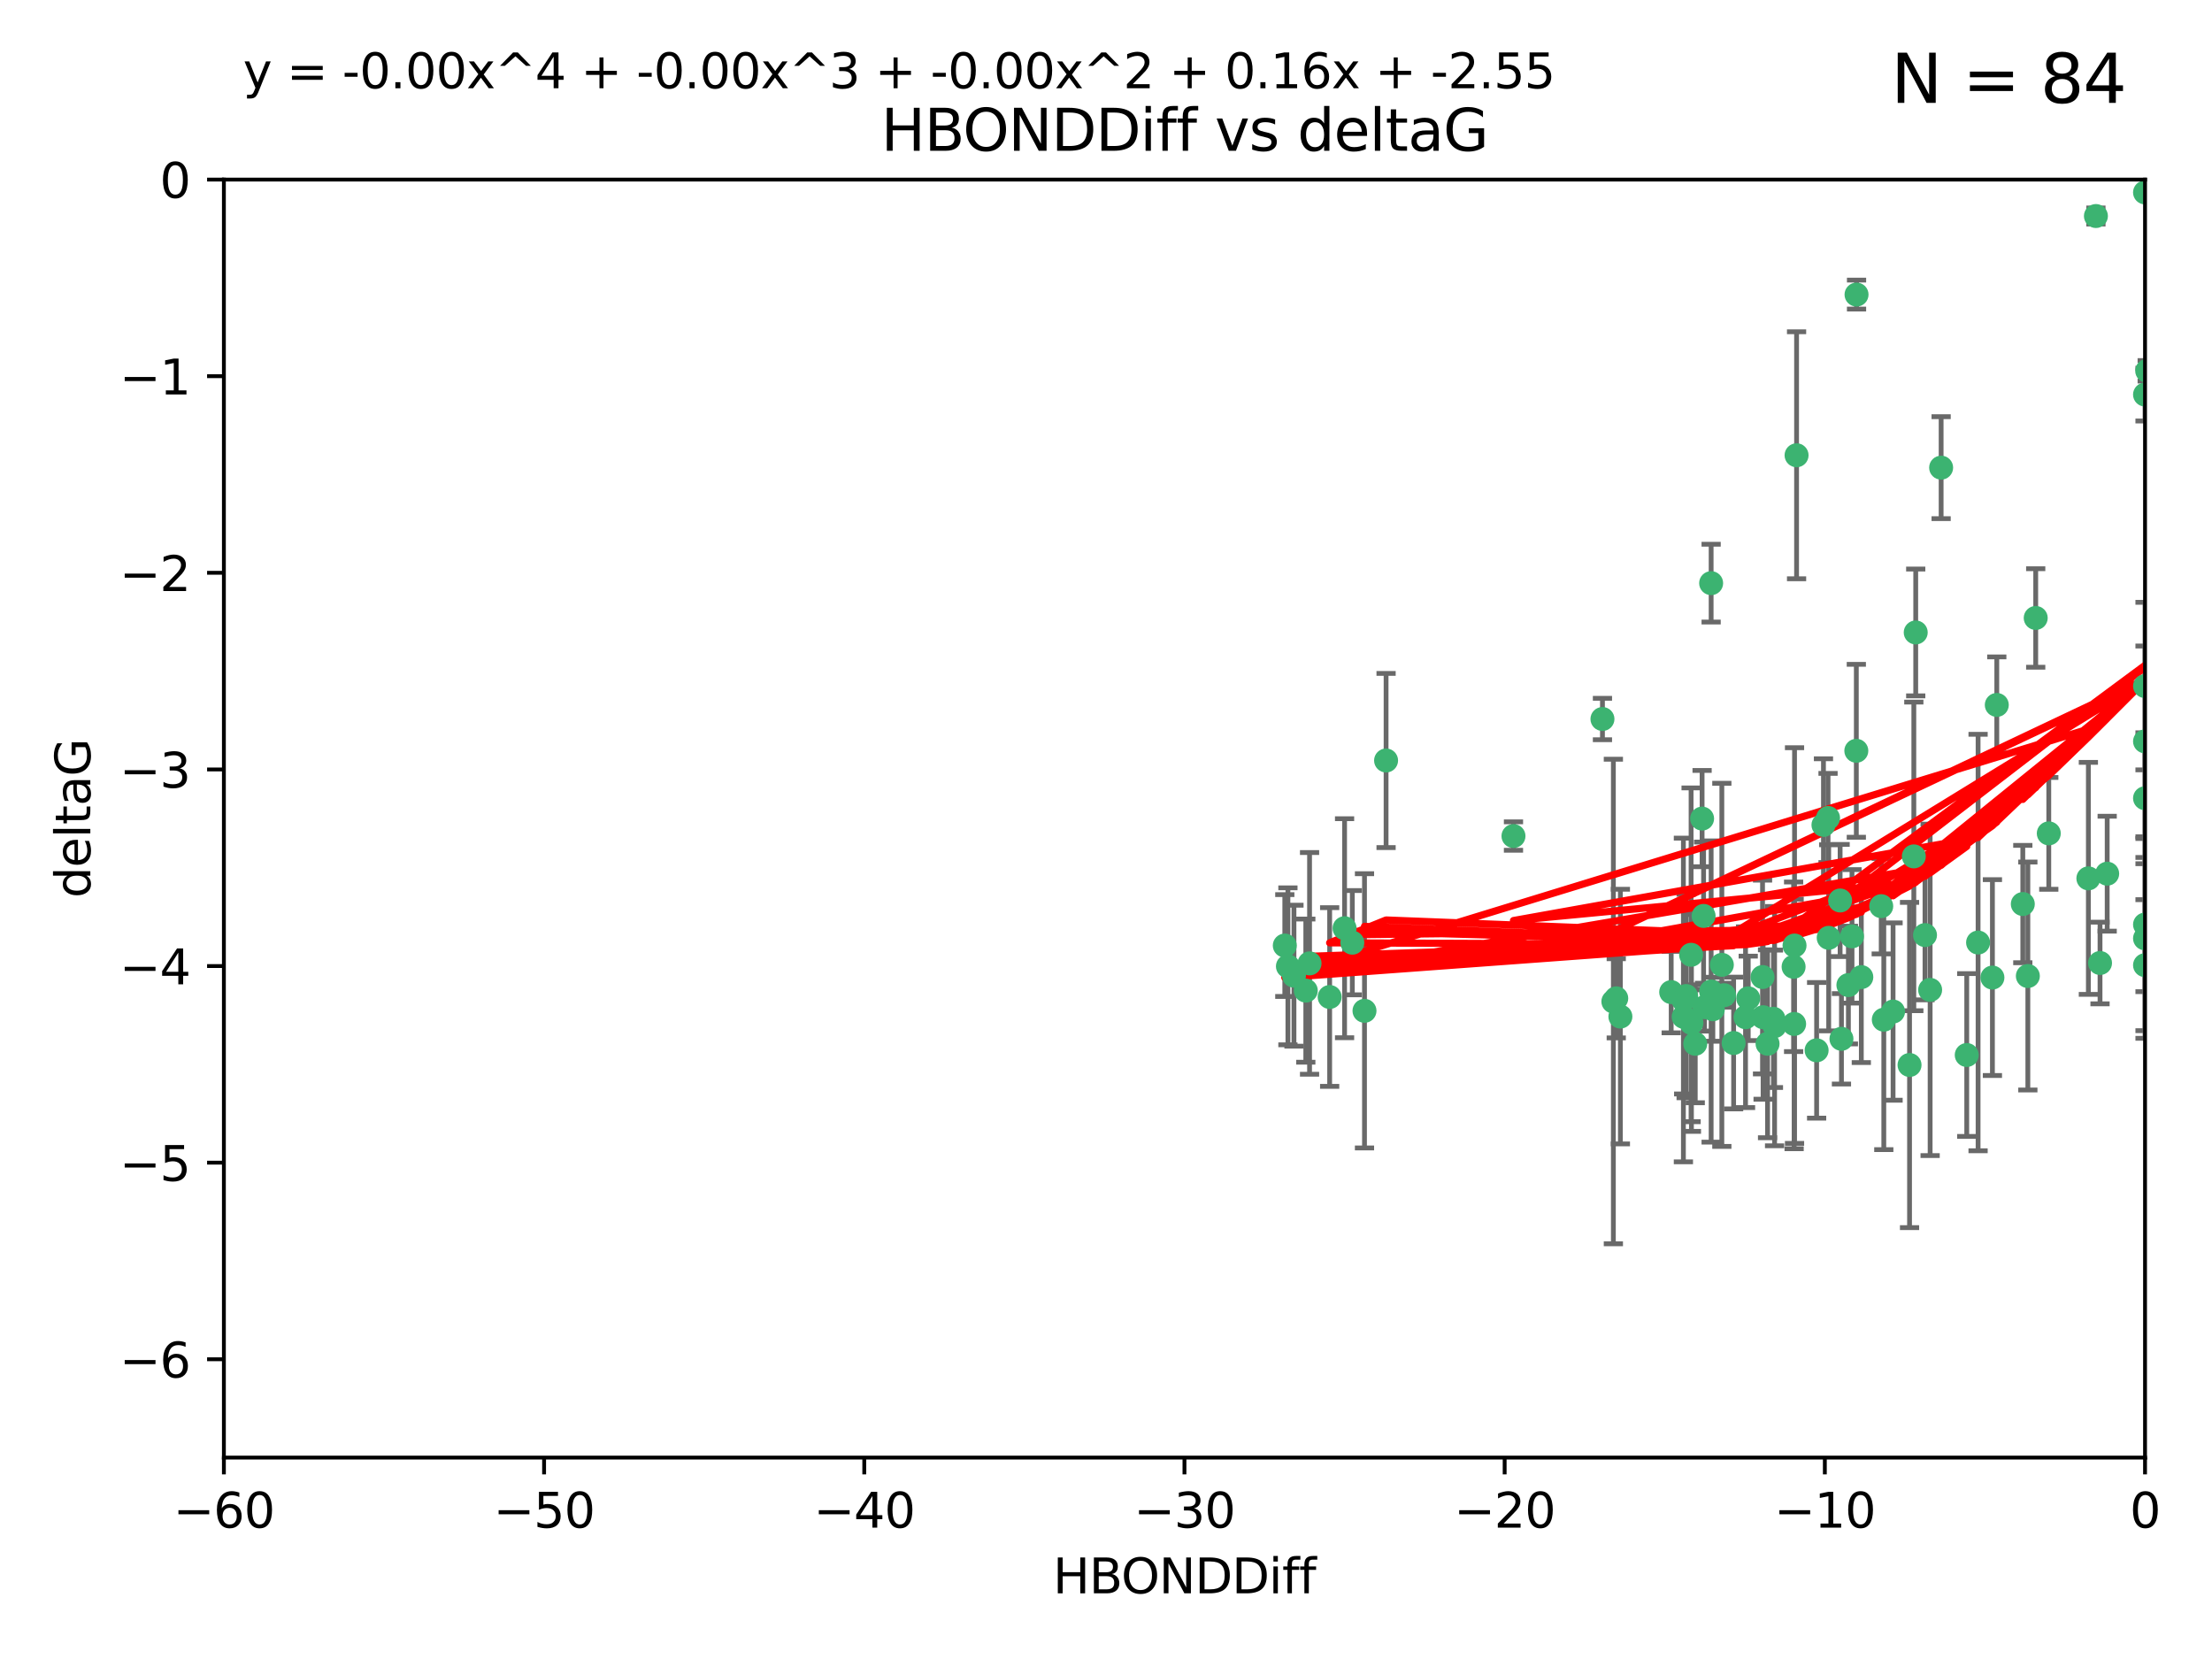 <?xml version="1.0" encoding="utf-8" standalone="no"?>
<!DOCTYPE svg PUBLIC "-//W3C//DTD SVG 1.1//EN"
  "http://www.w3.org/Graphics/SVG/1.1/DTD/svg11.dtd">
<svg xmlns:xlink="http://www.w3.org/1999/xlink" width="460.8pt" height="345.6pt" viewBox="0 0 460.8 345.6" xmlns="http://www.w3.org/2000/svg" version="1.1">
 <defs>
  <style type="text/css">*{stroke-linejoin: round; stroke-linecap: butt}</style>
 </defs>
 <g id="figure_1">
  <g id="patch_1">
   <path d="M 0 345.6 
L 460.8 345.6 
L 460.8 0 
L 0 0 
z
" style="fill: #ffffff"/>
  </g>
  <g id="axes_1">
   <g id="patch_2">
    <path d="M 46.64 303.64 
L 446.85 303.64 
L 446.85 37.411 
L 46.64 37.411 
z
" style="fill: #ffffff"/>
   </g>
   <g id="PathCollection_1">
    <defs>
     <path id="md5eec61c3b" d="M 0 1.118 
C 0.297 1.118 0.581 1 0.791 0.791 
C 1 0.581 1.118 0.297 1.118 0 
C 1.118 -0.297 1 -0.581 0.791 -0.791 
C 0.581 -1 0.297 -1.118 0 -1.118 
C -0.297 -1.118 -0.581 -1 -0.791 -0.791 
C -1 -0.581 -1.118 -0.297 -1.118 0 
C -1.118 0.297 -1 0.581 -0.791 0.791 
C -0.581 1 -0.297 1.118 0 1.118 
z
" style="stroke: #3cb371"/>
    </defs>
    <g clip-path="url(#pbf1a2300af)">
     <use xlink:href="#md5eec61c3b" x="364.189" y="207.972" style="fill: #3cb371; stroke: #3cb371"/>
     <use xlink:href="#md5eec61c3b" x="368.215" y="217.436" style="fill: #3cb371; stroke: #3cb371"/>
     <use xlink:href="#md5eec61c3b" x="337.557" y="211.772" style="fill: #3cb371; stroke: #3cb371"/>
     <use xlink:href="#md5eec61c3b" x="373.64" y="201.399" style="fill: #3cb371; stroke: #3cb371"/>
     <use xlink:href="#md5eec61c3b" x="272.022" y="206.364" style="fill: #3cb371; stroke: #3cb371"/>
     <use xlink:href="#md5eec61c3b" x="351.255" y="207.491" style="fill: #3cb371; stroke: #3cb371"/>
     <use xlink:href="#md5eec61c3b" x="352.356" y="213.097" style="fill: #3cb371; stroke: #3cb371"/>
     <use xlink:href="#md5eec61c3b" x="336.694" y="207.972" style="fill: #3cb371; stroke: #3cb371"/>
     <use xlink:href="#md5eec61c3b" x="397.793" y="221.858" style="fill: #3cb371; stroke: #3cb371"/>
     <use xlink:href="#md5eec61c3b" x="383.608" y="216.404" style="fill: #3cb371; stroke: #3cb371"/>
     <use xlink:href="#md5eec61c3b" x="269.556" y="203.252" style="fill: #3cb371; stroke: #3cb371"/>
     <use xlink:href="#md5eec61c3b" x="361.144" y="217.281" style="fill: #3cb371; stroke: #3cb371"/>
     <use xlink:href="#md5eec61c3b" x="350.738" y="211.828" style="fill: #3cb371; stroke: #3cb371"/>
     <use xlink:href="#md5eec61c3b" x="378.435" y="218.801" style="fill: #3cb371; stroke: #3cb371"/>
     <use xlink:href="#md5eec61c3b" x="280.099" y="193.367" style="fill: #3cb371; stroke: #3cb371"/>
     <use xlink:href="#md5eec61c3b" x="281.711" y="196.378" style="fill: #3cb371; stroke: #3cb371"/>
     <use xlink:href="#md5eec61c3b" x="336.095" y="208.632" style="fill: #3cb371; stroke: #3cb371"/>
     <use xlink:href="#md5eec61c3b" x="348.14" y="206.672" style="fill: #3cb371; stroke: #3cb371"/>
     <use xlink:href="#md5eec61c3b" x="352.286" y="198.902" style="fill: #3cb371; stroke: #3cb371"/>
     <use xlink:href="#md5eec61c3b" x="363.626" y="211.907" style="fill: #3cb371; stroke: #3cb371"/>
     <use xlink:href="#md5eec61c3b" x="276.992" y="207.693" style="fill: #3cb371; stroke: #3cb371"/>
     <use xlink:href="#md5eec61c3b" x="288.745" y="158.425" style="fill: #3cb371; stroke: #3cb371"/>
     <use xlink:href="#md5eec61c3b" x="373.75" y="213.307" style="fill: #3cb371; stroke: #3cb371"/>
     <use xlink:href="#md5eec61c3b" x="380.951" y="195.366" style="fill: #3cb371; stroke: #3cb371"/>
     <use xlink:href="#md5eec61c3b" x="367.286" y="211.905" style="fill: #3cb371; stroke: #3cb371"/>
     <use xlink:href="#md5eec61c3b" x="284.249" y="210.572" style="fill: #3cb371; stroke: #3cb371"/>
     <use xlink:href="#md5eec61c3b" x="367.169" y="203.534" style="fill: #3cb371; stroke: #3cb371"/>
     <use xlink:href="#md5eec61c3b" x="383.331" y="187.588" style="fill: #3cb371; stroke: #3cb371"/>
     <use xlink:href="#md5eec61c3b" x="350.684" y="208.315" style="fill: #3cb371; stroke: #3cb371"/>
     <use xlink:href="#md5eec61c3b" x="358.691" y="200.996" style="fill: #3cb371; stroke: #3cb371"/>
     <use xlink:href="#md5eec61c3b" x="356.818" y="210.246" style="fill: #3cb371; stroke: #3cb371"/>
     <use xlink:href="#md5eec61c3b" x="380.815" y="170.402" style="fill: #3cb371; stroke: #3cb371"/>
     <use xlink:href="#md5eec61c3b" x="385.055" y="205.208" style="fill: #3cb371; stroke: #3cb371"/>
     <use xlink:href="#md5eec61c3b" x="369.439" y="212.234" style="fill: #3cb371; stroke: #3cb371"/>
     <use xlink:href="#md5eec61c3b" x="461.043" y="129.929" style="fill: #3cb371; stroke: #3cb371"/>
     <use xlink:href="#md5eec61c3b" x="374.258" y="94.842" style="fill: #3cb371; stroke: #3cb371"/>
     <use xlink:href="#md5eec61c3b" x="392.43" y="212.42" style="fill: #3cb371; stroke: #3cb371"/>
     <use xlink:href="#md5eec61c3b" x="355.078" y="209.81" style="fill: #3cb371; stroke: #3cb371"/>
     <use xlink:href="#md5eec61c3b" x="387.747" y="203.551" style="fill: #3cb371; stroke: #3cb371"/>
     <use xlink:href="#md5eec61c3b" x="353.151" y="217.439" style="fill: #3cb371; stroke: #3cb371"/>
     <use xlink:href="#md5eec61c3b" x="385.806" y="195.061" style="fill: #3cb371; stroke: #3cb371"/>
     <use xlink:href="#md5eec61c3b" x="379.862" y="171.851" style="fill: #3cb371; stroke: #3cb371"/>
     <use xlink:href="#md5eec61c3b" x="354.578" y="170.528" style="fill: #3cb371; stroke: #3cb371"/>
     <use xlink:href="#md5eec61c3b" x="356.461" y="206.547" style="fill: #3cb371; stroke: #3cb371"/>
     <use xlink:href="#md5eec61c3b" x="386.75" y="61.367" style="fill: #3cb371; stroke: #3cb371"/>
     <use xlink:href="#md5eec61c3b" x="369.677" y="213.762" style="fill: #3cb371; stroke: #3cb371"/>
     <use xlink:href="#md5eec61c3b" x="272.805" y="200.69" style="fill: #3cb371; stroke: #3cb371"/>
     <use xlink:href="#md5eec61c3b" x="359.153" y="207.32" style="fill: #3cb371; stroke: #3cb371"/>
     <use xlink:href="#md5eec61c3b" x="402.082" y="206.209" style="fill: #3cb371; stroke: #3cb371"/>
     <use xlink:href="#md5eec61c3b" x="409.709" y="219.778" style="fill: #3cb371; stroke: #3cb371"/>
     <use xlink:href="#md5eec61c3b" x="354.889" y="190.805" style="fill: #3cb371; stroke: #3cb371"/>
     <use xlink:href="#md5eec61c3b" x="267.647" y="196.974" style="fill: #3cb371; stroke: #3cb371"/>
     <use xlink:href="#md5eec61c3b" x="404.373" y="97.421" style="fill: #3cb371; stroke: #3cb371"/>
     <use xlink:href="#md5eec61c3b" x="437.474" y="200.611" style="fill: #3cb371; stroke: #3cb371"/>
     <use xlink:href="#md5eec61c3b" x="268.297" y="201.301" style="fill: #3cb371; stroke: #3cb371"/>
     <use xlink:href="#md5eec61c3b" x="356.461" y="121.482" style="fill: #3cb371; stroke: #3cb371"/>
     <use xlink:href="#md5eec61c3b" x="446.85" y="201.063" style="fill: #3cb371; stroke: #3cb371"/>
     <use xlink:href="#md5eec61c3b" x="391.895" y="188.772" style="fill: #3cb371; stroke: #3cb371"/>
     <use xlink:href="#md5eec61c3b" x="415.968" y="146.85" style="fill: #3cb371; stroke: #3cb371"/>
     <use xlink:href="#md5eec61c3b" x="398.685" y="178.402" style="fill: #3cb371; stroke: #3cb371"/>
     <use xlink:href="#md5eec61c3b" x="446.85" y="40.086" style="fill: #3cb371; stroke: #3cb371"/>
     <use xlink:href="#md5eec61c3b" x="386.706" y="156.404" style="fill: #3cb371; stroke: #3cb371"/>
     <use xlink:href="#md5eec61c3b" x="424.077" y="128.732" style="fill: #3cb371; stroke: #3cb371"/>
     <use xlink:href="#md5eec61c3b" x="373.834" y="196.973" style="fill: #3cb371; stroke: #3cb371"/>
     <use xlink:href="#md5eec61c3b" x="399.08" y="131.752" style="fill: #3cb371; stroke: #3cb371"/>
     <use xlink:href="#md5eec61c3b" x="315.286" y="174.165" style="fill: #3cb371; stroke: #3cb371"/>
     <use xlink:href="#md5eec61c3b" x="412.071" y="196.347" style="fill: #3cb371; stroke: #3cb371"/>
     <use xlink:href="#md5eec61c3b" x="446.85" y="166.287" style="fill: #3cb371; stroke: #3cb371"/>
     <use xlink:href="#md5eec61c3b" x="401.013" y="194.795" style="fill: #3cb371; stroke: #3cb371"/>
     <use xlink:href="#md5eec61c3b" x="426.799" y="173.608" style="fill: #3cb371; stroke: #3cb371"/>
     <use xlink:href="#md5eec61c3b" x="435.046" y="182.981" style="fill: #3cb371; stroke: #3cb371"/>
     <use xlink:href="#md5eec61c3b" x="438.965" y="182.005" style="fill: #3cb371; stroke: #3cb371"/>
     <use xlink:href="#md5eec61c3b" x="422.439" y="203.323" style="fill: #3cb371; stroke: #3cb371"/>
     <use xlink:href="#md5eec61c3b" x="446.85" y="154.443" style="fill: #3cb371; stroke: #3cb371"/>
     <use xlink:href="#md5eec61c3b" x="446.85" y="195.485" style="fill: #3cb371; stroke: #3cb371"/>
     <use xlink:href="#md5eec61c3b" x="394.36" y="210.723" style="fill: #3cb371; stroke: #3cb371"/>
     <use xlink:href="#md5eec61c3b" x="415.057" y="203.645" style="fill: #3cb371; stroke: #3cb371"/>
     <use xlink:href="#md5eec61c3b" x="446.85" y="142.925" style="fill: #3cb371; stroke: #3cb371"/>
     <use xlink:href="#md5eec61c3b" x="421.387" y="188.327" style="fill: #3cb371; stroke: #3cb371"/>
     <use xlink:href="#md5eec61c3b" x="446.85" y="82.196" style="fill: #3cb371; stroke: #3cb371"/>
     <use xlink:href="#md5eec61c3b" x="436.618" y="45.003" style="fill: #3cb371; stroke: #3cb371"/>
     <use xlink:href="#md5eec61c3b" x="447.3" y="77.248" style="fill: #3cb371; stroke: #3cb371"/>
     <use xlink:href="#md5eec61c3b" x="333.82" y="149.782" style="fill: #3cb371; stroke: #3cb371"/>
     <use xlink:href="#md5eec61c3b" x="446.85" y="192.602" style="fill: #3cb371; stroke: #3cb371"/>
    </g>
   </g>
   <g id="matplotlib.axis_1">
    <g id="xtick_1">
     <g id="line2d_1">
      <defs>
       <path id="m4daec6fea3" d="M 0 0 
L 0 3.5 
" style="stroke: #000000; stroke-width: 0.8"/>
      </defs>
      <g>
       <use xlink:href="#m4daec6fea3" x="46.64" y="303.64" style="stroke: #000000; stroke-width: 0.8"/>
      </g>
     </g>
     <g id="text_1">
      <!-- −60 -->
      <g transform="translate(36.088 318.238)scale(0.1 -0.1)">
       <defs>
        <path id="DejaVuSans-2212" d="M 678 2272 
L 4684 2272 
L 4684 1741 
L 678 1741 
L 678 2272 
z
" transform="scale(0.016)"/>
        <path id="DejaVuSans-36" d="M 2113 2584 
Q 1688 2584 1439 2293 
Q 1191 2003 1191 1497 
Q 1191 994 1439 701 
Q 1688 409 2113 409 
Q 2538 409 2786 701 
Q 3034 994 3034 1497 
Q 3034 2003 2786 2293 
Q 2538 2584 2113 2584 
z
M 3366 4563 
L 3366 3988 
Q 3128 4100 2886 4159 
Q 2644 4219 2406 4219 
Q 1781 4219 1451 3797 
Q 1122 3375 1075 2522 
Q 1259 2794 1537 2939 
Q 1816 3084 2150 3084 
Q 2853 3084 3261 2657 
Q 3669 2231 3669 1497 
Q 3669 778 3244 343 
Q 2819 -91 2113 -91 
Q 1303 -91 875 529 
Q 447 1150 447 2328 
Q 447 3434 972 4092 
Q 1497 4750 2381 4750 
Q 2619 4750 2861 4703 
Q 3103 4656 3366 4563 
z
" transform="scale(0.016)"/>
        <path id="DejaVuSans-30" d="M 2034 4250 
Q 1547 4250 1301 3770 
Q 1056 3291 1056 2328 
Q 1056 1369 1301 889 
Q 1547 409 2034 409 
Q 2525 409 2770 889 
Q 3016 1369 3016 2328 
Q 3016 3291 2770 3770 
Q 2525 4250 2034 4250 
z
M 2034 4750 
Q 2819 4750 3233 4129 
Q 3647 3509 3647 2328 
Q 3647 1150 3233 529 
Q 2819 -91 2034 -91 
Q 1250 -91 836 529 
Q 422 1150 422 2328 
Q 422 3509 836 4129 
Q 1250 4750 2034 4750 
z
" transform="scale(0.016)"/>
       </defs>
       <use xlink:href="#DejaVuSans-2212"/>
       <use xlink:href="#DejaVuSans-36" x="83.789"/>
       <use xlink:href="#DejaVuSans-30" x="147.412"/>
      </g>
     </g>
    </g>
    <g id="xtick_2">
     <g id="line2d_2">
      <g>
       <use xlink:href="#m4daec6fea3" x="113.342" y="303.64" style="stroke: #000000; stroke-width: 0.8"/>
      </g>
     </g>
     <g id="text_2">
      <!-- −50 -->
      <g transform="translate(102.789 318.238)scale(0.1 -0.1)">
       <defs>
        <path id="DejaVuSans-35" d="M 691 4666 
L 3169 4666 
L 3169 4134 
L 1269 4134 
L 1269 2991 
Q 1406 3038 1543 3061 
Q 1681 3084 1819 3084 
Q 2600 3084 3056 2656 
Q 3513 2228 3513 1497 
Q 3513 744 3044 326 
Q 2575 -91 1722 -91 
Q 1428 -91 1123 -41 
Q 819 9 494 109 
L 494 744 
Q 775 591 1075 516 
Q 1375 441 1709 441 
Q 2250 441 2565 725 
Q 2881 1009 2881 1497 
Q 2881 1984 2565 2268 
Q 2250 2553 1709 2553 
Q 1456 2553 1204 2497 
Q 953 2441 691 2322 
L 691 4666 
z
" transform="scale(0.016)"/>
       </defs>
       <use xlink:href="#DejaVuSans-2212"/>
       <use xlink:href="#DejaVuSans-35" x="83.789"/>
       <use xlink:href="#DejaVuSans-30" x="147.412"/>
      </g>
     </g>
    </g>
    <g id="xtick_3">
     <g id="line2d_3">
      <g>
       <use xlink:href="#m4daec6fea3" x="180.043" y="303.64" style="stroke: #000000; stroke-width: 0.8"/>
      </g>
     </g>
     <g id="text_3">
      <!-- −40 -->
      <g transform="translate(169.491 318.238)scale(0.1 -0.1)">
       <defs>
        <path id="DejaVuSans-34" d="M 2419 4116 
L 825 1625 
L 2419 1625 
L 2419 4116 
z
M 2253 4666 
L 3047 4666 
L 3047 1625 
L 3713 1625 
L 3713 1100 
L 3047 1100 
L 3047 0 
L 2419 0 
L 2419 1100 
L 313 1100 
L 313 1709 
L 2253 4666 
z
" transform="scale(0.016)"/>
       </defs>
       <use xlink:href="#DejaVuSans-2212"/>
       <use xlink:href="#DejaVuSans-34" x="83.789"/>
       <use xlink:href="#DejaVuSans-30" x="147.412"/>
      </g>
     </g>
    </g>
    <g id="xtick_4">
     <g id="line2d_4">
      <g>
       <use xlink:href="#m4daec6fea3" x="246.745" y="303.64" style="stroke: #000000; stroke-width: 0.8"/>
      </g>
     </g>
     <g id="text_4">
      <!-- −30 -->
      <g transform="translate(236.193 318.238)scale(0.1 -0.1)">
       <defs>
        <path id="DejaVuSans-33" d="M 2597 2516 
Q 3050 2419 3304 2112 
Q 3559 1806 3559 1356 
Q 3559 666 3084 287 
Q 2609 -91 1734 -91 
Q 1441 -91 1130 -33 
Q 819 25 488 141 
L 488 750 
Q 750 597 1062 519 
Q 1375 441 1716 441 
Q 2309 441 2620 675 
Q 2931 909 2931 1356 
Q 2931 1769 2642 2001 
Q 2353 2234 1838 2234 
L 1294 2234 
L 1294 2753 
L 1863 2753 
Q 2328 2753 2575 2939 
Q 2822 3125 2822 3475 
Q 2822 3834 2567 4026 
Q 2313 4219 1838 4219 
Q 1578 4219 1281 4162 
Q 984 4106 628 3988 
L 628 4550 
Q 988 4650 1302 4700 
Q 1616 4750 1894 4750 
Q 2613 4750 3031 4423 
Q 3450 4097 3450 3541 
Q 3450 3153 3228 2886 
Q 3006 2619 2597 2516 
z
" transform="scale(0.016)"/>
       </defs>
       <use xlink:href="#DejaVuSans-2212"/>
       <use xlink:href="#DejaVuSans-33" x="83.789"/>
       <use xlink:href="#DejaVuSans-30" x="147.412"/>
      </g>
     </g>
    </g>
    <g id="xtick_5">
     <g id="line2d_5">
      <g>
       <use xlink:href="#m4daec6fea3" x="313.447" y="303.64" style="stroke: #000000; stroke-width: 0.8"/>
      </g>
     </g>
     <g id="text_5">
      <!-- −20 -->
      <g transform="translate(302.894 318.238)scale(0.1 -0.1)">
       <defs>
        <path id="DejaVuSans-32" d="M 1228 531 
L 3431 531 
L 3431 0 
L 469 0 
L 469 531 
Q 828 903 1448 1529 
Q 2069 2156 2228 2338 
Q 2531 2678 2651 2914 
Q 2772 3150 2772 3378 
Q 2772 3750 2511 3984 
Q 2250 4219 1831 4219 
Q 1534 4219 1204 4116 
Q 875 4013 500 3803 
L 500 4441 
Q 881 4594 1212 4672 
Q 1544 4750 1819 4750 
Q 2544 4750 2975 4387 
Q 3406 4025 3406 3419 
Q 3406 3131 3298 2873 
Q 3191 2616 2906 2266 
Q 2828 2175 2409 1742 
Q 1991 1309 1228 531 
z
" transform="scale(0.016)"/>
       </defs>
       <use xlink:href="#DejaVuSans-2212"/>
       <use xlink:href="#DejaVuSans-32" x="83.789"/>
       <use xlink:href="#DejaVuSans-30" x="147.412"/>
      </g>
     </g>
    </g>
    <g id="xtick_6">
     <g id="line2d_6">
      <g>
       <use xlink:href="#m4daec6fea3" x="380.148" y="303.64" style="stroke: #000000; stroke-width: 0.8"/>
      </g>
     </g>
     <g id="text_6">
      <!-- −10 -->
      <g transform="translate(369.596 318.238)scale(0.1 -0.1)">
       <defs>
        <path id="DejaVuSans-31" d="M 794 531 
L 1825 531 
L 1825 4091 
L 703 3866 
L 703 4441 
L 1819 4666 
L 2450 4666 
L 2450 531 
L 3481 531 
L 3481 0 
L 794 0 
L 794 531 
z
" transform="scale(0.016)"/>
       </defs>
       <use xlink:href="#DejaVuSans-2212"/>
       <use xlink:href="#DejaVuSans-31" x="83.789"/>
       <use xlink:href="#DejaVuSans-30" x="147.412"/>
      </g>
     </g>
    </g>
    <g id="xtick_7">
     <g id="line2d_7">
      <g>
       <use xlink:href="#m4daec6fea3" x="446.85" y="303.64" style="stroke: #000000; stroke-width: 0.8"/>
      </g>
     </g>
     <g id="text_7">
      <!-- 0 -->
      <g transform="translate(443.669 318.238)scale(0.1 -0.1)">
       <use xlink:href="#DejaVuSans-30"/>
      </g>
     </g>
    </g>
    <g id="text_8">
     <!-- HBONDDiff -->
     <g transform="translate(219.356 331.917)scale(0.1 -0.1)">
      <defs>
       <path id="DejaVuSans-48" d="M 628 4666 
L 1259 4666 
L 1259 2753 
L 3553 2753 
L 3553 4666 
L 4184 4666 
L 4184 0 
L 3553 0 
L 3553 2222 
L 1259 2222 
L 1259 0 
L 628 0 
L 628 4666 
z
" transform="scale(0.016)"/>
       <path id="DejaVuSans-42" d="M 1259 2228 
L 1259 519 
L 2272 519 
Q 2781 519 3026 730 
Q 3272 941 3272 1375 
Q 3272 1813 3026 2020 
Q 2781 2228 2272 2228 
L 1259 2228 
z
M 1259 4147 
L 1259 2741 
L 2194 2741 
Q 2656 2741 2882 2914 
Q 3109 3088 3109 3444 
Q 3109 3797 2882 3972 
Q 2656 4147 2194 4147 
L 1259 4147 
z
M 628 4666 
L 2241 4666 
Q 2963 4666 3353 4366 
Q 3744 4066 3744 3513 
Q 3744 3084 3544 2831 
Q 3344 2578 2956 2516 
Q 3422 2416 3680 2098 
Q 3938 1781 3938 1306 
Q 3938 681 3513 340 
Q 3088 0 2303 0 
L 628 0 
L 628 4666 
z
" transform="scale(0.016)"/>
       <path id="DejaVuSans-4f" d="M 2522 4238 
Q 1834 4238 1429 3725 
Q 1025 3213 1025 2328 
Q 1025 1447 1429 934 
Q 1834 422 2522 422 
Q 3209 422 3611 934 
Q 4013 1447 4013 2328 
Q 4013 3213 3611 3725 
Q 3209 4238 2522 4238 
z
M 2522 4750 
Q 3503 4750 4090 4092 
Q 4678 3434 4678 2328 
Q 4678 1225 4090 567 
Q 3503 -91 2522 -91 
Q 1538 -91 948 565 
Q 359 1222 359 2328 
Q 359 3434 948 4092 
Q 1538 4750 2522 4750 
z
" transform="scale(0.016)"/>
       <path id="DejaVuSans-4e" d="M 628 4666 
L 1478 4666 
L 3547 763 
L 3547 4666 
L 4159 4666 
L 4159 0 
L 3309 0 
L 1241 3903 
L 1241 0 
L 628 0 
L 628 4666 
z
" transform="scale(0.016)"/>
       <path id="DejaVuSans-44" d="M 1259 4147 
L 1259 519 
L 2022 519 
Q 2988 519 3436 956 
Q 3884 1394 3884 2338 
Q 3884 3275 3436 3711 
Q 2988 4147 2022 4147 
L 1259 4147 
z
M 628 4666 
L 1925 4666 
Q 3281 4666 3915 4102 
Q 4550 3538 4550 2338 
Q 4550 1131 3912 565 
Q 3275 0 1925 0 
L 628 0 
L 628 4666 
z
" transform="scale(0.016)"/>
       <path id="DejaVuSans-69" d="M 603 3500 
L 1178 3500 
L 1178 0 
L 603 0 
L 603 3500 
z
M 603 4863 
L 1178 4863 
L 1178 4134 
L 603 4134 
L 603 4863 
z
" transform="scale(0.016)"/>
       <path id="DejaVuSans-66" d="M 2375 4863 
L 2375 4384 
L 1825 4384 
Q 1516 4384 1395 4259 
Q 1275 4134 1275 3809 
L 1275 3500 
L 2222 3500 
L 2222 3053 
L 1275 3053 
L 1275 0 
L 697 0 
L 697 3053 
L 147 3053 
L 147 3500 
L 697 3500 
L 697 3744 
Q 697 4328 969 4595 
Q 1241 4863 1831 4863 
L 2375 4863 
z
" transform="scale(0.016)"/>
      </defs>
      <use xlink:href="#DejaVuSans-48"/>
      <use xlink:href="#DejaVuSans-42" x="75.195"/>
      <use xlink:href="#DejaVuSans-4f" x="142.049"/>
      <use xlink:href="#DejaVuSans-4e" x="220.76"/>
      <use xlink:href="#DejaVuSans-44" x="295.564"/>
      <use xlink:href="#DejaVuSans-44" x="372.566"/>
      <use xlink:href="#DejaVuSans-69" x="449.568"/>
      <use xlink:href="#DejaVuSans-66" x="477.352"/>
      <use xlink:href="#DejaVuSans-66" x="512.557"/>
     </g>
    </g>
   </g>
   <g id="matplotlib.axis_2">
    <g id="ytick_1">
     <g id="line2d_8">
      <defs>
       <path id="m78cfeb712c" d="M 0 0 
L -3.5 0 
" style="stroke: #000000; stroke-width: 0.8"/>
      </defs>
      <g>
       <use xlink:href="#m78cfeb712c" x="46.64" y="283.161" style="stroke: #000000; stroke-width: 0.8"/>
      </g>
     </g>
     <g id="text_9">
      <!-- −6 -->
      <g transform="translate(24.898 286.96)scale(0.1 -0.1)">
       <use xlink:href="#DejaVuSans-2212"/>
       <use xlink:href="#DejaVuSans-36" x="83.789"/>
      </g>
     </g>
    </g>
    <g id="ytick_2">
     <g id="line2d_9">
      <g>
       <use xlink:href="#m78cfeb712c" x="46.64" y="242.203" style="stroke: #000000; stroke-width: 0.8"/>
      </g>
     </g>
     <g id="text_10">
      <!-- −5 -->
      <g transform="translate(24.898 246.002)scale(0.1 -0.1)">
       <use xlink:href="#DejaVuSans-2212"/>
       <use xlink:href="#DejaVuSans-35" x="83.789"/>
      </g>
     </g>
    </g>
    <g id="ytick_3">
     <g id="line2d_10">
      <g>
       <use xlink:href="#m78cfeb712c" x="46.64" y="201.244" style="stroke: #000000; stroke-width: 0.8"/>
      </g>
     </g>
     <g id="text_11">
      <!-- −4 -->
      <g transform="translate(24.898 205.044)scale(0.1 -0.1)">
       <use xlink:href="#DejaVuSans-2212"/>
       <use xlink:href="#DejaVuSans-34" x="83.789"/>
      </g>
     </g>
    </g>
    <g id="ytick_4">
     <g id="line2d_11">
      <g>
       <use xlink:href="#m78cfeb712c" x="46.64" y="160.286" style="stroke: #000000; stroke-width: 0.8"/>
      </g>
     </g>
     <g id="text_12">
      <!-- −3 -->
      <g transform="translate(24.898 164.085)scale(0.1 -0.1)">
       <use xlink:href="#DejaVuSans-2212"/>
       <use xlink:href="#DejaVuSans-33" x="83.789"/>
      </g>
     </g>
    </g>
    <g id="ytick_5">
     <g id="line2d_12">
      <g>
       <use xlink:href="#m78cfeb712c" x="46.64" y="119.328" style="stroke: #000000; stroke-width: 0.8"/>
      </g>
     </g>
     <g id="text_13">
      <!-- −2 -->
      <g transform="translate(24.898 123.127)scale(0.1 -0.1)">
       <use xlink:href="#DejaVuSans-2212"/>
       <use xlink:href="#DejaVuSans-32" x="83.789"/>
      </g>
     </g>
    </g>
    <g id="ytick_6">
     <g id="line2d_13">
      <g>
       <use xlink:href="#m78cfeb712c" x="46.64" y="78.369" style="stroke: #000000; stroke-width: 0.8"/>
      </g>
     </g>
     <g id="text_14">
      <!-- −1 -->
      <g transform="translate(24.898 82.169)scale(0.1 -0.1)">
       <use xlink:href="#DejaVuSans-2212"/>
       <use xlink:href="#DejaVuSans-31" x="83.789"/>
      </g>
     </g>
    </g>
    <g id="ytick_7">
     <g id="line2d_14">
      <g>
       <use xlink:href="#m78cfeb712c" x="46.64" y="37.411" style="stroke: #000000; stroke-width: 0.8"/>
      </g>
     </g>
     <g id="text_15">
      <!-- 0 -->
      <g transform="translate(33.278 41.21)scale(0.1 -0.1)">
       <use xlink:href="#DejaVuSans-30"/>
      </g>
     </g>
    </g>
    <g id="text_16">
     <!-- deltaG -->
     <g transform="translate(18.818 187.064)rotate(-90)scale(0.1 -0.1)">
      <defs>
       <path id="DejaVuSans-64" d="M 2906 2969 
L 2906 4863 
L 3481 4863 
L 3481 0 
L 2906 0 
L 2906 525 
Q 2725 213 2448 61 
Q 2172 -91 1784 -91 
Q 1150 -91 751 415 
Q 353 922 353 1747 
Q 353 2572 751 3078 
Q 1150 3584 1784 3584 
Q 2172 3584 2448 3432 
Q 2725 3281 2906 2969 
z
M 947 1747 
Q 947 1113 1208 752 
Q 1469 391 1925 391 
Q 2381 391 2643 752 
Q 2906 1113 2906 1747 
Q 2906 2381 2643 2742 
Q 2381 3103 1925 3103 
Q 1469 3103 1208 2742 
Q 947 2381 947 1747 
z
" transform="scale(0.016)"/>
       <path id="DejaVuSans-65" d="M 3597 1894 
L 3597 1613 
L 953 1613 
Q 991 1019 1311 708 
Q 1631 397 2203 397 
Q 2534 397 2845 478 
Q 3156 559 3463 722 
L 3463 178 
Q 3153 47 2828 -22 
Q 2503 -91 2169 -91 
Q 1331 -91 842 396 
Q 353 884 353 1716 
Q 353 2575 817 3079 
Q 1281 3584 2069 3584 
Q 2775 3584 3186 3129 
Q 3597 2675 3597 1894 
z
M 3022 2063 
Q 3016 2534 2758 2815 
Q 2500 3097 2075 3097 
Q 1594 3097 1305 2825 
Q 1016 2553 972 2059 
L 3022 2063 
z
" transform="scale(0.016)"/>
       <path id="DejaVuSans-6c" d="M 603 4863 
L 1178 4863 
L 1178 0 
L 603 0 
L 603 4863 
z
" transform="scale(0.016)"/>
       <path id="DejaVuSans-74" d="M 1172 4494 
L 1172 3500 
L 2356 3500 
L 2356 3053 
L 1172 3053 
L 1172 1153 
Q 1172 725 1289 603 
Q 1406 481 1766 481 
L 2356 481 
L 2356 0 
L 1766 0 
Q 1100 0 847 248 
Q 594 497 594 1153 
L 594 3053 
L 172 3053 
L 172 3500 
L 594 3500 
L 594 4494 
L 1172 4494 
z
" transform="scale(0.016)"/>
       <path id="DejaVuSans-61" d="M 2194 1759 
Q 1497 1759 1228 1600 
Q 959 1441 959 1056 
Q 959 750 1161 570 
Q 1363 391 1709 391 
Q 2188 391 2477 730 
Q 2766 1069 2766 1631 
L 2766 1759 
L 2194 1759 
z
M 3341 1997 
L 3341 0 
L 2766 0 
L 2766 531 
Q 2569 213 2275 61 
Q 1981 -91 1556 -91 
Q 1019 -91 701 211 
Q 384 513 384 1019 
Q 384 1609 779 1909 
Q 1175 2209 1959 2209 
L 2766 2209 
L 2766 2266 
Q 2766 2663 2505 2880 
Q 2244 3097 1772 3097 
Q 1472 3097 1187 3025 
Q 903 2953 641 2809 
L 641 3341 
Q 956 3463 1253 3523 
Q 1550 3584 1831 3584 
Q 2591 3584 2966 3190 
Q 3341 2797 3341 1997 
z
" transform="scale(0.016)"/>
       <path id="DejaVuSans-47" d="M 3809 666 
L 3809 1919 
L 2778 1919 
L 2778 2438 
L 4434 2438 
L 4434 434 
Q 4069 175 3628 42 
Q 3188 -91 2688 -91 
Q 1594 -91 976 548 
Q 359 1188 359 2328 
Q 359 3472 976 4111 
Q 1594 4750 2688 4750 
Q 3144 4750 3555 4637 
Q 3966 4525 4313 4306 
L 4313 3634 
Q 3963 3931 3569 4081 
Q 3175 4231 2741 4231 
Q 1884 4231 1454 3753 
Q 1025 3275 1025 2328 
Q 1025 1384 1454 906 
Q 1884 428 2741 428 
Q 3075 428 3337 486 
Q 3600 544 3809 666 
z
" transform="scale(0.016)"/>
      </defs>
      <use xlink:href="#DejaVuSans-64"/>
      <use xlink:href="#DejaVuSans-65" x="63.477"/>
      <use xlink:href="#DejaVuSans-6c" x="125"/>
      <use xlink:href="#DejaVuSans-74" x="152.783"/>
      <use xlink:href="#DejaVuSans-61" x="191.992"/>
      <use xlink:href="#DejaVuSans-47" x="253.271"/>
     </g>
    </g>
   </g>
   <g id="LineCollection_1">
    <path d="M 364.189 216.765 
L 364.189 199.179 
" clip-path="url(#pbf1a2300af)" style="fill: none; stroke: #696969"/>
    <path d="M 368.215 237.01 
L 368.215 197.863 
" clip-path="url(#pbf1a2300af)" style="fill: none; stroke: #696969"/>
    <path d="M 337.557 238.296 
L 337.557 185.249 
" clip-path="url(#pbf1a2300af)" style="fill: none; stroke: #696969"/>
    <path d="M 373.64 219.064 
L 373.64 183.734 
" clip-path="url(#pbf1a2300af)" style="fill: none; stroke: #696969"/>
    <path d="M 272.022 221.276 
L 272.022 191.451 
" clip-path="url(#pbf1a2300af)" style="fill: none; stroke: #696969"/>
    <path d="M 351.255 228.685 
L 351.255 186.297 
" clip-path="url(#pbf1a2300af)" style="fill: none; stroke: #696969"/>
    <path d="M 352.356 235.683 
L 352.356 190.512 
" clip-path="url(#pbf1a2300af)" style="fill: none; stroke: #696969"/>
    <path d="M 336.694 216.217 
L 336.694 199.726 
" clip-path="url(#pbf1a2300af)" style="fill: none; stroke: #696969"/>
    <path d="M 397.793 255.736 
L 397.793 187.981 
" clip-path="url(#pbf1a2300af)" style="fill: none; stroke: #696969"/>
    <path d="M 383.608 225.821 
L 383.608 206.987 
" clip-path="url(#pbf1a2300af)" style="fill: none; stroke: #696969"/>
    <path d="M 269.556 217.932 
L 269.556 188.572 
" clip-path="url(#pbf1a2300af)" style="fill: none; stroke: #696969"/>
    <path d="M 361.144 231.003 
L 361.144 203.56 
" clip-path="url(#pbf1a2300af)" style="fill: none; stroke: #696969"/>
    <path d="M 350.738 227.894 
L 350.738 195.763 
" clip-path="url(#pbf1a2300af)" style="fill: none; stroke: #696969"/>
    <path d="M 378.435 232.93 
L 378.435 204.672 
" clip-path="url(#pbf1a2300af)" style="fill: none; stroke: #696969"/>
    <path d="M 280.099 216.18 
L 280.099 170.554 
" clip-path="url(#pbf1a2300af)" style="fill: none; stroke: #696969"/>
    <path d="M 281.711 207.236 
L 281.711 185.52 
" clip-path="url(#pbf1a2300af)" style="fill: none; stroke: #696969"/>
    <path d="M 336.095 259.106 
L 336.095 158.159 
" clip-path="url(#pbf1a2300af)" style="fill: none; stroke: #696969"/>
    <path d="M 348.14 215.156 
L 348.14 198.189 
" clip-path="url(#pbf1a2300af)" style="fill: none; stroke: #696969"/>
    <path d="M 352.286 233.67 
L 352.286 164.134 
" clip-path="url(#pbf1a2300af)" style="fill: none; stroke: #696969"/>
    <path d="M 363.626 230.733 
L 363.626 193.081 
" clip-path="url(#pbf1a2300af)" style="fill: none; stroke: #696969"/>
    <path d="M 276.992 226.308 
L 276.992 189.078 
" clip-path="url(#pbf1a2300af)" style="fill: none; stroke: #696969"/>
    <path d="M 288.745 176.566 
L 288.745 140.284 
" clip-path="url(#pbf1a2300af)" style="fill: none; stroke: #696969"/>
    <path d="M 373.75 239.306 
L 373.75 187.307 
" clip-path="url(#pbf1a2300af)" style="fill: none; stroke: #696969"/>
    <path d="M 380.951 214.75 
L 380.951 175.981 
" clip-path="url(#pbf1a2300af)" style="fill: none; stroke: #696969"/>
    <path d="M 367.286 228.987 
L 367.286 194.824 
" clip-path="url(#pbf1a2300af)" style="fill: none; stroke: #696969"/>
    <path d="M 284.249 239.135 
L 284.249 182.008 
" clip-path="url(#pbf1a2300af)" style="fill: none; stroke: #696969"/>
    <path d="M 367.169 223.714 
L 367.169 183.354 
" clip-path="url(#pbf1a2300af)" style="fill: none; stroke: #696969"/>
    <path d="M 383.331 199.269 
L 383.331 175.908 
" clip-path="url(#pbf1a2300af)" style="fill: none; stroke: #696969"/>
    <path d="M 350.684 242.031 
L 350.684 174.599 
" clip-path="url(#pbf1a2300af)" style="fill: none; stroke: #696969"/>
    <path d="M 358.691 238.819 
L 358.691 163.173 
" clip-path="url(#pbf1a2300af)" style="fill: none; stroke: #696969"/>
    <path d="M 356.818 216.908 
L 356.818 203.585 
" clip-path="url(#pbf1a2300af)" style="fill: none; stroke: #696969"/>
    <path d="M 380.815 179.687 
L 380.815 161.117 
" clip-path="url(#pbf1a2300af)" style="fill: none; stroke: #696969"/>
    <path d="M 385.055 217.47 
L 385.055 192.947 
" clip-path="url(#pbf1a2300af)" style="fill: none; stroke: #696969"/>
    <path d="M 369.439 226.546 
L 369.439 197.923 
" clip-path="url(#pbf1a2300af)" style="fill: none; stroke: #696969"/>
    <path d="M 461.043 136.227 
L 461.043 123.631 
" clip-path="url(#pbf1a2300af)" style="fill: none; stroke: #696969"/>
    <path d="M 374.258 120.569 
L 374.258 69.115 
" clip-path="url(#pbf1a2300af)" style="fill: none; stroke: #696969"/>
    <path d="M 392.43 239.485 
L 392.43 185.356 
" clip-path="url(#pbf1a2300af)" style="fill: none; stroke: #696969"/>
    <path d="M 355.078 214.795 
L 355.078 204.824 
" clip-path="url(#pbf1a2300af)" style="fill: none; stroke: #696969"/>
    <path d="M 387.747 221.352 
L 387.747 185.75 
" clip-path="url(#pbf1a2300af)" style="fill: none; stroke: #696969"/>
    <path d="M 353.151 229.723 
L 353.151 205.154 
" clip-path="url(#pbf1a2300af)" style="fill: none; stroke: #696969"/>
    <path d="M 385.806 208.964 
L 385.806 181.157 
" clip-path="url(#pbf1a2300af)" style="fill: none; stroke: #696969"/>
    <path d="M 379.862 185.636 
L 379.862 158.066 
" clip-path="url(#pbf1a2300af)" style="fill: none; stroke: #696969"/>
    <path d="M 354.578 180.554 
L 354.578 160.503 
" clip-path="url(#pbf1a2300af)" style="fill: none; stroke: #696969"/>
    <path d="M 356.461 237.925 
L 356.461 175.169 
" clip-path="url(#pbf1a2300af)" style="fill: none; stroke: #696969"/>
    <path d="M 386.75 64.382 
L 386.75 58.352 
" clip-path="url(#pbf1a2300af)" style="fill: none; stroke: #696969"/>
    <path d="M 369.677 238.687 
L 369.677 188.837 
" clip-path="url(#pbf1a2300af)" style="fill: none; stroke: #696969"/>
    <path d="M 272.805 223.782 
L 272.805 177.599 
" clip-path="url(#pbf1a2300af)" style="fill: none; stroke: #696969"/>
    <path d="M 359.153 209.812 
L 359.153 204.828 
" clip-path="url(#pbf1a2300af)" style="fill: none; stroke: #696969"/>
    <path d="M 402.082 240.727 
L 402.082 171.69 
" clip-path="url(#pbf1a2300af)" style="fill: none; stroke: #696969"/>
    <path d="M 409.709 236.737 
L 409.709 202.819 
" clip-path="url(#pbf1a2300af)" style="fill: none; stroke: #696969"/>
    <path d="M 354.889 206.194 
L 354.889 175.416 
" clip-path="url(#pbf1a2300af)" style="fill: none; stroke: #696969"/>
    <path d="M 267.647 207.582 
L 267.647 186.367 
" clip-path="url(#pbf1a2300af)" style="fill: none; stroke: #696969"/>
    <path d="M 404.373 108.042 
L 404.373 86.801 
" clip-path="url(#pbf1a2300af)" style="fill: none; stroke: #696969"/>
    <path d="M 437.474 209.119 
L 437.474 192.104 
" clip-path="url(#pbf1a2300af)" style="fill: none; stroke: #696969"/>
    <path d="M 268.297 217.65 
L 268.297 184.951 
" clip-path="url(#pbf1a2300af)" style="fill: none; stroke: #696969"/>
    <path d="M 356.461 129.586 
L 356.461 113.377 
" clip-path="url(#pbf1a2300af)" style="fill: none; stroke: #696969"/>
    <path d="M 446.85 214.71 
L 446.85 187.416 
" clip-path="url(#pbf1a2300af)" style="fill: none; stroke: #696969"/>
    <path d="M 391.895 198.712 
L 391.895 178.831 
" clip-path="url(#pbf1a2300af)" style="fill: none; stroke: #696969"/>
    <path d="M 415.968 156.857 
L 415.968 136.843 
" clip-path="url(#pbf1a2300af)" style="fill: none; stroke: #696969"/>
    <path d="M 398.685 210.547 
L 398.685 146.257 
" clip-path="url(#pbf1a2300af)" style="fill: none; stroke: #696969"/>
    <path d="M 446.85 40.77 
L 446.85 39.403 
" clip-path="url(#pbf1a2300af)" style="fill: none; stroke: #696969"/>
    <path d="M 386.706 174.418 
L 386.706 138.39 
" clip-path="url(#pbf1a2300af)" style="fill: none; stroke: #696969"/>
    <path d="M 424.077 138.992 
L 424.077 118.471 
" clip-path="url(#pbf1a2300af)" style="fill: none; stroke: #696969"/>
    <path d="M 373.834 238.185 
L 373.834 155.761 
" clip-path="url(#pbf1a2300af)" style="fill: none; stroke: #696969"/>
    <path d="M 399.08 144.963 
L 399.08 118.541 
" clip-path="url(#pbf1a2300af)" style="fill: none; stroke: #696969"/>
    <path d="M 315.286 177.125 
L 315.286 171.205 
" clip-path="url(#pbf1a2300af)" style="fill: none; stroke: #696969"/>
    <path d="M 412.071 239.727 
L 412.071 152.966 
" clip-path="url(#pbf1a2300af)" style="fill: none; stroke: #696969"/>
    <path d="M 446.85 179.927 
L 446.85 152.647 
" clip-path="url(#pbf1a2300af)" style="fill: none; stroke: #696969"/>
    <path d="M 401.013 208.286 
L 401.013 181.304 
" clip-path="url(#pbf1a2300af)" style="fill: none; stroke: #696969"/>
    <path d="M 426.799 185.254 
L 426.799 161.963 
" clip-path="url(#pbf1a2300af)" style="fill: none; stroke: #696969"/>
    <path d="M 435.046 207.146 
L 435.046 158.817 
" clip-path="url(#pbf1a2300af)" style="fill: none; stroke: #696969"/>
    <path d="M 438.965 193.976 
L 438.965 170.034 
" clip-path="url(#pbf1a2300af)" style="fill: none; stroke: #696969"/>
    <path d="M 422.439 227.067 
L 422.439 179.579 
" clip-path="url(#pbf1a2300af)" style="fill: none; stroke: #696969"/>
    <path d="M 446.85 174.308 
L 446.85 134.577 
" clip-path="url(#pbf1a2300af)" style="fill: none; stroke: #696969"/>
    <path d="M 446.85 216.296 
L 446.85 174.675 
" clip-path="url(#pbf1a2300af)" style="fill: none; stroke: #696969"/>
    <path d="M 394.36 229.196 
L 394.36 192.25 
" clip-path="url(#pbf1a2300af)" style="fill: none; stroke: #696969"/>
    <path d="M 415.057 224.047 
L 415.057 183.243 
" clip-path="url(#pbf1a2300af)" style="fill: none; stroke: #696969"/>
    <path d="M 446.85 160.376 
L 446.85 125.473 
" clip-path="url(#pbf1a2300af)" style="fill: none; stroke: #696969"/>
    <path d="M 421.387 200.553 
L 421.387 176.102 
" clip-path="url(#pbf1a2300af)" style="fill: none; stroke: #696969"/>
    <path d="M 446.85 87.7 
L 446.85 76.693 
" clip-path="url(#pbf1a2300af)" style="fill: none; stroke: #696969"/>
    <path d="M 436.618 46.679 
L 436.618 43.328 
" clip-path="url(#pbf1a2300af)" style="fill: none; stroke: #696969"/>
    <path d="M 447.3 79.389 
L 447.3 75.107 
" clip-path="url(#pbf1a2300af)" style="fill: none; stroke: #696969"/>
    <path d="M 333.82 154.095 
L 333.82 145.468 
" clip-path="url(#pbf1a2300af)" style="fill: none; stroke: #696969"/>
    <path d="M 446.85 206.581 
L 446.85 178.623 
" clip-path="url(#pbf1a2300af)" style="fill: none; stroke: #696969"/>
   </g>
   <g id="line2d_15">
    <defs>
     <path id="m48217c5168" d="M 2 0 
L -2 -0 
" style="stroke: #696969"/>
    </defs>
    <g clip-path="url(#pbf1a2300af)">
     <use xlink:href="#m48217c5168" x="364.189" y="216.765" style="fill: #696969; stroke: #696969"/>
     <use xlink:href="#m48217c5168" x="368.215" y="237.01" style="fill: #696969; stroke: #696969"/>
     <use xlink:href="#m48217c5168" x="337.557" y="238.296" style="fill: #696969; stroke: #696969"/>
     <use xlink:href="#m48217c5168" x="373.64" y="219.064" style="fill: #696969; stroke: #696969"/>
     <use xlink:href="#m48217c5168" x="272.022" y="221.276" style="fill: #696969; stroke: #696969"/>
     <use xlink:href="#m48217c5168" x="351.255" y="228.685" style="fill: #696969; stroke: #696969"/>
     <use xlink:href="#m48217c5168" x="352.356" y="235.683" style="fill: #696969; stroke: #696969"/>
     <use xlink:href="#m48217c5168" x="336.694" y="216.217" style="fill: #696969; stroke: #696969"/>
     <use xlink:href="#m48217c5168" x="397.793" y="255.736" style="fill: #696969; stroke: #696969"/>
     <use xlink:href="#m48217c5168" x="383.608" y="225.821" style="fill: #696969; stroke: #696969"/>
     <use xlink:href="#m48217c5168" x="269.556" y="217.932" style="fill: #696969; stroke: #696969"/>
     <use xlink:href="#m48217c5168" x="361.144" y="231.003" style="fill: #696969; stroke: #696969"/>
     <use xlink:href="#m48217c5168" x="350.738" y="227.894" style="fill: #696969; stroke: #696969"/>
     <use xlink:href="#m48217c5168" x="378.435" y="232.93" style="fill: #696969; stroke: #696969"/>
     <use xlink:href="#m48217c5168" x="280.099" y="216.18" style="fill: #696969; stroke: #696969"/>
     <use xlink:href="#m48217c5168" x="281.711" y="207.236" style="fill: #696969; stroke: #696969"/>
     <use xlink:href="#m48217c5168" x="336.095" y="259.106" style="fill: #696969; stroke: #696969"/>
     <use xlink:href="#m48217c5168" x="348.14" y="215.156" style="fill: #696969; stroke: #696969"/>
     <use xlink:href="#m48217c5168" x="352.286" y="233.67" style="fill: #696969; stroke: #696969"/>
     <use xlink:href="#m48217c5168" x="363.626" y="230.733" style="fill: #696969; stroke: #696969"/>
     <use xlink:href="#m48217c5168" x="276.992" y="226.308" style="fill: #696969; stroke: #696969"/>
     <use xlink:href="#m48217c5168" x="288.745" y="176.566" style="fill: #696969; stroke: #696969"/>
     <use xlink:href="#m48217c5168" x="373.75" y="239.306" style="fill: #696969; stroke: #696969"/>
     <use xlink:href="#m48217c5168" x="380.951" y="214.75" style="fill: #696969; stroke: #696969"/>
     <use xlink:href="#m48217c5168" x="367.286" y="228.987" style="fill: #696969; stroke: #696969"/>
     <use xlink:href="#m48217c5168" x="284.249" y="239.135" style="fill: #696969; stroke: #696969"/>
     <use xlink:href="#m48217c5168" x="367.169" y="223.714" style="fill: #696969; stroke: #696969"/>
     <use xlink:href="#m48217c5168" x="383.331" y="199.269" style="fill: #696969; stroke: #696969"/>
     <use xlink:href="#m48217c5168" x="350.684" y="242.031" style="fill: #696969; stroke: #696969"/>
     <use xlink:href="#m48217c5168" x="358.691" y="238.819" style="fill: #696969; stroke: #696969"/>
     <use xlink:href="#m48217c5168" x="356.818" y="216.908" style="fill: #696969; stroke: #696969"/>
     <use xlink:href="#m48217c5168" x="380.815" y="179.687" style="fill: #696969; stroke: #696969"/>
     <use xlink:href="#m48217c5168" x="385.055" y="217.47" style="fill: #696969; stroke: #696969"/>
     <use xlink:href="#m48217c5168" x="369.439" y="226.546" style="fill: #696969; stroke: #696969"/>
     <use xlink:href="#m48217c5168" x="461.043" y="136.227" style="fill: #696969; stroke: #696969"/>
     <use xlink:href="#m48217c5168" x="374.258" y="120.569" style="fill: #696969; stroke: #696969"/>
     <use xlink:href="#m48217c5168" x="392.43" y="239.485" style="fill: #696969; stroke: #696969"/>
     <use xlink:href="#m48217c5168" x="355.078" y="214.795" style="fill: #696969; stroke: #696969"/>
     <use xlink:href="#m48217c5168" x="387.747" y="221.352" style="fill: #696969; stroke: #696969"/>
     <use xlink:href="#m48217c5168" x="353.151" y="229.723" style="fill: #696969; stroke: #696969"/>
     <use xlink:href="#m48217c5168" x="385.806" y="208.964" style="fill: #696969; stroke: #696969"/>
     <use xlink:href="#m48217c5168" x="379.862" y="185.636" style="fill: #696969; stroke: #696969"/>
     <use xlink:href="#m48217c5168" x="354.578" y="180.554" style="fill: #696969; stroke: #696969"/>
     <use xlink:href="#m48217c5168" x="356.461" y="237.925" style="fill: #696969; stroke: #696969"/>
     <use xlink:href="#m48217c5168" x="386.75" y="64.382" style="fill: #696969; stroke: #696969"/>
     <use xlink:href="#m48217c5168" x="369.677" y="238.687" style="fill: #696969; stroke: #696969"/>
     <use xlink:href="#m48217c5168" x="272.805" y="223.782" style="fill: #696969; stroke: #696969"/>
     <use xlink:href="#m48217c5168" x="359.153" y="209.812" style="fill: #696969; stroke: #696969"/>
     <use xlink:href="#m48217c5168" x="402.082" y="240.727" style="fill: #696969; stroke: #696969"/>
     <use xlink:href="#m48217c5168" x="409.709" y="236.737" style="fill: #696969; stroke: #696969"/>
     <use xlink:href="#m48217c5168" x="354.889" y="206.194" style="fill: #696969; stroke: #696969"/>
     <use xlink:href="#m48217c5168" x="267.647" y="207.582" style="fill: #696969; stroke: #696969"/>
     <use xlink:href="#m48217c5168" x="404.373" y="108.042" style="fill: #696969; stroke: #696969"/>
     <use xlink:href="#m48217c5168" x="437.474" y="209.119" style="fill: #696969; stroke: #696969"/>
     <use xlink:href="#m48217c5168" x="268.297" y="217.65" style="fill: #696969; stroke: #696969"/>
     <use xlink:href="#m48217c5168" x="356.461" y="129.586" style="fill: #696969; stroke: #696969"/>
     <use xlink:href="#m48217c5168" x="446.85" y="214.71" style="fill: #696969; stroke: #696969"/>
     <use xlink:href="#m48217c5168" x="391.895" y="198.712" style="fill: #696969; stroke: #696969"/>
     <use xlink:href="#m48217c5168" x="415.968" y="156.857" style="fill: #696969; stroke: #696969"/>
     <use xlink:href="#m48217c5168" x="398.685" y="210.547" style="fill: #696969; stroke: #696969"/>
     <use xlink:href="#m48217c5168" x="446.85" y="40.77" style="fill: #696969; stroke: #696969"/>
     <use xlink:href="#m48217c5168" x="386.706" y="174.418" style="fill: #696969; stroke: #696969"/>
     <use xlink:href="#m48217c5168" x="424.077" y="138.992" style="fill: #696969; stroke: #696969"/>
     <use xlink:href="#m48217c5168" x="373.834" y="238.185" style="fill: #696969; stroke: #696969"/>
     <use xlink:href="#m48217c5168" x="399.08" y="144.963" style="fill: #696969; stroke: #696969"/>
     <use xlink:href="#m48217c5168" x="315.286" y="177.125" style="fill: #696969; stroke: #696969"/>
     <use xlink:href="#m48217c5168" x="412.071" y="239.727" style="fill: #696969; stroke: #696969"/>
     <use xlink:href="#m48217c5168" x="446.85" y="179.927" style="fill: #696969; stroke: #696969"/>
     <use xlink:href="#m48217c5168" x="401.013" y="208.286" style="fill: #696969; stroke: #696969"/>
     <use xlink:href="#m48217c5168" x="426.799" y="185.254" style="fill: #696969; stroke: #696969"/>
     <use xlink:href="#m48217c5168" x="435.046" y="207.146" style="fill: #696969; stroke: #696969"/>
     <use xlink:href="#m48217c5168" x="438.965" y="193.976" style="fill: #696969; stroke: #696969"/>
     <use xlink:href="#m48217c5168" x="422.439" y="227.067" style="fill: #696969; stroke: #696969"/>
     <use xlink:href="#m48217c5168" x="446.85" y="174.308" style="fill: #696969; stroke: #696969"/>
     <use xlink:href="#m48217c5168" x="446.85" y="216.296" style="fill: #696969; stroke: #696969"/>
     <use xlink:href="#m48217c5168" x="394.36" y="229.196" style="fill: #696969; stroke: #696969"/>
     <use xlink:href="#m48217c5168" x="415.057" y="224.047" style="fill: #696969; stroke: #696969"/>
     <use xlink:href="#m48217c5168" x="446.85" y="160.376" style="fill: #696969; stroke: #696969"/>
     <use xlink:href="#m48217c5168" x="421.387" y="200.553" style="fill: #696969; stroke: #696969"/>
     <use xlink:href="#m48217c5168" x="446.85" y="87.7" style="fill: #696969; stroke: #696969"/>
     <use xlink:href="#m48217c5168" x="436.618" y="46.679" style="fill: #696969; stroke: #696969"/>
     <use xlink:href="#m48217c5168" x="447.3" y="79.389" style="fill: #696969; stroke: #696969"/>
     <use xlink:href="#m48217c5168" x="333.82" y="154.095" style="fill: #696969; stroke: #696969"/>
     <use xlink:href="#m48217c5168" x="446.85" y="206.581" style="fill: #696969; stroke: #696969"/>
    </g>
   </g>
   <g id="line2d_16">
    <g clip-path="url(#pbf1a2300af)">
     <use xlink:href="#m48217c5168" x="364.189" y="199.179" style="fill: #696969; stroke: #696969"/>
     <use xlink:href="#m48217c5168" x="368.215" y="197.863" style="fill: #696969; stroke: #696969"/>
     <use xlink:href="#m48217c5168" x="337.557" y="185.249" style="fill: #696969; stroke: #696969"/>
     <use xlink:href="#m48217c5168" x="373.64" y="183.734" style="fill: #696969; stroke: #696969"/>
     <use xlink:href="#m48217c5168" x="272.022" y="191.451" style="fill: #696969; stroke: #696969"/>
     <use xlink:href="#m48217c5168" x="351.255" y="186.297" style="fill: #696969; stroke: #696969"/>
     <use xlink:href="#m48217c5168" x="352.356" y="190.512" style="fill: #696969; stroke: #696969"/>
     <use xlink:href="#m48217c5168" x="336.694" y="199.726" style="fill: #696969; stroke: #696969"/>
     <use xlink:href="#m48217c5168" x="397.793" y="187.981" style="fill: #696969; stroke: #696969"/>
     <use xlink:href="#m48217c5168" x="383.608" y="206.987" style="fill: #696969; stroke: #696969"/>
     <use xlink:href="#m48217c5168" x="269.556" y="188.572" style="fill: #696969; stroke: #696969"/>
     <use xlink:href="#m48217c5168" x="361.144" y="203.56" style="fill: #696969; stroke: #696969"/>
     <use xlink:href="#m48217c5168" x="350.738" y="195.763" style="fill: #696969; stroke: #696969"/>
     <use xlink:href="#m48217c5168" x="378.435" y="204.672" style="fill: #696969; stroke: #696969"/>
     <use xlink:href="#m48217c5168" x="280.099" y="170.554" style="fill: #696969; stroke: #696969"/>
     <use xlink:href="#m48217c5168" x="281.711" y="185.52" style="fill: #696969; stroke: #696969"/>
     <use xlink:href="#m48217c5168" x="336.095" y="158.159" style="fill: #696969; stroke: #696969"/>
     <use xlink:href="#m48217c5168" x="348.14" y="198.189" style="fill: #696969; stroke: #696969"/>
     <use xlink:href="#m48217c5168" x="352.286" y="164.134" style="fill: #696969; stroke: #696969"/>
     <use xlink:href="#m48217c5168" x="363.626" y="193.081" style="fill: #696969; stroke: #696969"/>
     <use xlink:href="#m48217c5168" x="276.992" y="189.078" style="fill: #696969; stroke: #696969"/>
     <use xlink:href="#m48217c5168" x="288.745" y="140.284" style="fill: #696969; stroke: #696969"/>
     <use xlink:href="#m48217c5168" x="373.75" y="187.307" style="fill: #696969; stroke: #696969"/>
     <use xlink:href="#m48217c5168" x="380.951" y="175.981" style="fill: #696969; stroke: #696969"/>
     <use xlink:href="#m48217c5168" x="367.286" y="194.824" style="fill: #696969; stroke: #696969"/>
     <use xlink:href="#m48217c5168" x="284.249" y="182.008" style="fill: #696969; stroke: #696969"/>
     <use xlink:href="#m48217c5168" x="367.169" y="183.354" style="fill: #696969; stroke: #696969"/>
     <use xlink:href="#m48217c5168" x="383.331" y="175.908" style="fill: #696969; stroke: #696969"/>
     <use xlink:href="#m48217c5168" x="350.684" y="174.599" style="fill: #696969; stroke: #696969"/>
     <use xlink:href="#m48217c5168" x="358.691" y="163.173" style="fill: #696969; stroke: #696969"/>
     <use xlink:href="#m48217c5168" x="356.818" y="203.585" style="fill: #696969; stroke: #696969"/>
     <use xlink:href="#m48217c5168" x="380.815" y="161.117" style="fill: #696969; stroke: #696969"/>
     <use xlink:href="#m48217c5168" x="385.055" y="192.947" style="fill: #696969; stroke: #696969"/>
     <use xlink:href="#m48217c5168" x="369.439" y="197.923" style="fill: #696969; stroke: #696969"/>
     <use xlink:href="#m48217c5168" x="461.043" y="123.631" style="fill: #696969; stroke: #696969"/>
     <use xlink:href="#m48217c5168" x="374.258" y="69.115" style="fill: #696969; stroke: #696969"/>
     <use xlink:href="#m48217c5168" x="392.43" y="185.356" style="fill: #696969; stroke: #696969"/>
     <use xlink:href="#m48217c5168" x="355.078" y="204.824" style="fill: #696969; stroke: #696969"/>
     <use xlink:href="#m48217c5168" x="387.747" y="185.75" style="fill: #696969; stroke: #696969"/>
     <use xlink:href="#m48217c5168" x="353.151" y="205.154" style="fill: #696969; stroke: #696969"/>
     <use xlink:href="#m48217c5168" x="385.806" y="181.157" style="fill: #696969; stroke: #696969"/>
     <use xlink:href="#m48217c5168" x="379.862" y="158.066" style="fill: #696969; stroke: #696969"/>
     <use xlink:href="#m48217c5168" x="354.578" y="160.503" style="fill: #696969; stroke: #696969"/>
     <use xlink:href="#m48217c5168" x="356.461" y="175.169" style="fill: #696969; stroke: #696969"/>
     <use xlink:href="#m48217c5168" x="386.75" y="58.352" style="fill: #696969; stroke: #696969"/>
     <use xlink:href="#m48217c5168" x="369.677" y="188.837" style="fill: #696969; stroke: #696969"/>
     <use xlink:href="#m48217c5168" x="272.805" y="177.599" style="fill: #696969; stroke: #696969"/>
     <use xlink:href="#m48217c5168" x="359.153" y="204.828" style="fill: #696969; stroke: #696969"/>
     <use xlink:href="#m48217c5168" x="402.082" y="171.69" style="fill: #696969; stroke: #696969"/>
     <use xlink:href="#m48217c5168" x="409.709" y="202.819" style="fill: #696969; stroke: #696969"/>
     <use xlink:href="#m48217c5168" x="354.889" y="175.416" style="fill: #696969; stroke: #696969"/>
     <use xlink:href="#m48217c5168" x="267.647" y="186.367" style="fill: #696969; stroke: #696969"/>
     <use xlink:href="#m48217c5168" x="404.373" y="86.801" style="fill: #696969; stroke: #696969"/>
     <use xlink:href="#m48217c5168" x="437.474" y="192.104" style="fill: #696969; stroke: #696969"/>
     <use xlink:href="#m48217c5168" x="268.297" y="184.951" style="fill: #696969; stroke: #696969"/>
     <use xlink:href="#m48217c5168" x="356.461" y="113.377" style="fill: #696969; stroke: #696969"/>
     <use xlink:href="#m48217c5168" x="446.85" y="187.416" style="fill: #696969; stroke: #696969"/>
     <use xlink:href="#m48217c5168" x="391.895" y="178.831" style="fill: #696969; stroke: #696969"/>
     <use xlink:href="#m48217c5168" x="415.968" y="136.843" style="fill: #696969; stroke: #696969"/>
     <use xlink:href="#m48217c5168" x="398.685" y="146.257" style="fill: #696969; stroke: #696969"/>
     <use xlink:href="#m48217c5168" x="446.85" y="39.403" style="fill: #696969; stroke: #696969"/>
     <use xlink:href="#m48217c5168" x="386.706" y="138.39" style="fill: #696969; stroke: #696969"/>
     <use xlink:href="#m48217c5168" x="424.077" y="118.471" style="fill: #696969; stroke: #696969"/>
     <use xlink:href="#m48217c5168" x="373.834" y="155.761" style="fill: #696969; stroke: #696969"/>
     <use xlink:href="#m48217c5168" x="399.08" y="118.541" style="fill: #696969; stroke: #696969"/>
     <use xlink:href="#m48217c5168" x="315.286" y="171.205" style="fill: #696969; stroke: #696969"/>
     <use xlink:href="#m48217c5168" x="412.071" y="152.966" style="fill: #696969; stroke: #696969"/>
     <use xlink:href="#m48217c5168" x="446.85" y="152.647" style="fill: #696969; stroke: #696969"/>
     <use xlink:href="#m48217c5168" x="401.013" y="181.304" style="fill: #696969; stroke: #696969"/>
     <use xlink:href="#m48217c5168" x="426.799" y="161.963" style="fill: #696969; stroke: #696969"/>
     <use xlink:href="#m48217c5168" x="435.046" y="158.817" style="fill: #696969; stroke: #696969"/>
     <use xlink:href="#m48217c5168" x="438.965" y="170.034" style="fill: #696969; stroke: #696969"/>
     <use xlink:href="#m48217c5168" x="422.439" y="179.579" style="fill: #696969; stroke: #696969"/>
     <use xlink:href="#m48217c5168" x="446.85" y="134.577" style="fill: #696969; stroke: #696969"/>
     <use xlink:href="#m48217c5168" x="446.85" y="174.675" style="fill: #696969; stroke: #696969"/>
     <use xlink:href="#m48217c5168" x="394.36" y="192.25" style="fill: #696969; stroke: #696969"/>
     <use xlink:href="#m48217c5168" x="415.057" y="183.243" style="fill: #696969; stroke: #696969"/>
     <use xlink:href="#m48217c5168" x="446.85" y="125.473" style="fill: #696969; stroke: #696969"/>
     <use xlink:href="#m48217c5168" x="421.387" y="176.102" style="fill: #696969; stroke: #696969"/>
     <use xlink:href="#m48217c5168" x="446.85" y="76.693" style="fill: #696969; stroke: #696969"/>
     <use xlink:href="#m48217c5168" x="436.618" y="43.328" style="fill: #696969; stroke: #696969"/>
     <use xlink:href="#m48217c5168" x="447.3" y="75.107" style="fill: #696969; stroke: #696969"/>
     <use xlink:href="#m48217c5168" x="333.82" y="145.468" style="fill: #696969; stroke: #696969"/>
     <use xlink:href="#m48217c5168" x="446.85" y="178.623" style="fill: #696969; stroke: #696969"/>
    </g>
   </g>
   <g id="line2d_17">
    <path d="M 364.189 196.711 
L 368.215 196.138 
L 337.557 195.729 
L 373.64 195.003 
L 272.022 199.815 
L 351.255 197.142 
L 352.356 197.181 
L 336.694 195.594 
L 397.793 184.594 
L 383.608 191.777 
L 269.556 201.871 
L 361.144 196.999 
L 350.738 197.119 
L 378.435 193.638 
L 280.099 194.732 
L 281.711 193.989 
L 336.095 195.499 
L 348.14 196.963 
L 352.286 197.179 
L 363.626 196.774 
L 276.992 196.407 
L 288.745 191.652 
L 373.75 194.975 
L 380.951 192.784 
L 367.286 196.29 
L 284.249 192.984 
L 367.169 196.309 
L 383.331 191.887 
L 350.684 197.116 
L 358.691 197.143 
L 356.818 197.204 
L 380.815 192.833 
L 385.055 191.184 
L 369.439 195.919 
L 461.043 128.081 
L 374.258 194.846 
L 392.43 187.664 
L 355.078 197.222 
L 387.747 189.995 
L 353.151 197.201 
L 385.806 190.863 
L 379.862 193.166 
L 354.578 197.221 
L 356.461 197.21 
L 386.75 190.448 
L 369.677 195.874 
L 272.805 199.215 
L 359.153 197.122 
L 402.082 181.84 
L 409.709 176.323 
L 354.889 197.222 
L 267.647 203.641 
L 404.373 180.264 
L 437.474 151.144 
L 268.297 203.02 
L 356.461 197.21 
L 446.85 141.756 
L 391.895 187.947 
L 415.968 171.256 
L 398.685 184.043 
L 446.85 141.756 
L 386.706 190.468 
L 424.077 164.077 
L 373.834 194.954 
L 399.08 183.795 
L 315.286 191.767 
L 412.071 174.464 
L 446.85 141.756 
L 401.013 182.551 
L 426.799 161.538 
L 435.046 153.555 
L 438.965 149.657 
L 422.439 165.577 
L 446.85 141.756 
L 446.85 141.756 
L 394.36 186.608 
L 415.057 172.021 
L 446.85 141.756 
L 421.387 166.527 
L 446.85 141.756 
L 436.618 151.997 
L 447.3 141.307 
L 333.82 195.119 
L 446.85 141.756 
" clip-path="url(#pbf1a2300af)" style="fill: none; stroke: #ff0000; stroke-width: 1.5; stroke-linecap: square"/>
   </g>
   <g id="line2d_18">
    <defs>
     <path id="md4dccbecd2" d="M 0 2 
C 0.53 2 1.039 1.789 1.414 1.414 
C 1.789 1.039 2 0.53 2 0 
C 2 -0.53 1.789 -1.039 1.414 -1.414 
C 1.039 -1.789 0.53 -2 0 -2 
C -0.53 -2 -1.039 -1.789 -1.414 -1.414 
C -1.789 -1.039 -2 -0.53 -2 0 
C -2 0.53 -1.789 1.039 -1.414 1.414 
C -1.039 1.789 -0.53 2 0 2 
z
" style="stroke: #3cb371"/>
    </defs>
    <g clip-path="url(#pbf1a2300af)">
     <use xlink:href="#md4dccbecd2" x="364.189" y="207.972" style="fill: #3cb371; stroke: #3cb371"/>
     <use xlink:href="#md4dccbecd2" x="368.215" y="217.436" style="fill: #3cb371; stroke: #3cb371"/>
     <use xlink:href="#md4dccbecd2" x="337.557" y="211.772" style="fill: #3cb371; stroke: #3cb371"/>
     <use xlink:href="#md4dccbecd2" x="373.64" y="201.399" style="fill: #3cb371; stroke: #3cb371"/>
     <use xlink:href="#md4dccbecd2" x="272.022" y="206.364" style="fill: #3cb371; stroke: #3cb371"/>
     <use xlink:href="#md4dccbecd2" x="351.255" y="207.491" style="fill: #3cb371; stroke: #3cb371"/>
     <use xlink:href="#md4dccbecd2" x="352.356" y="213.097" style="fill: #3cb371; stroke: #3cb371"/>
     <use xlink:href="#md4dccbecd2" x="336.694" y="207.972" style="fill: #3cb371; stroke: #3cb371"/>
     <use xlink:href="#md4dccbecd2" x="397.793" y="221.858" style="fill: #3cb371; stroke: #3cb371"/>
     <use xlink:href="#md4dccbecd2" x="383.608" y="216.404" style="fill: #3cb371; stroke: #3cb371"/>
     <use xlink:href="#md4dccbecd2" x="269.556" y="203.252" style="fill: #3cb371; stroke: #3cb371"/>
     <use xlink:href="#md4dccbecd2" x="361.144" y="217.281" style="fill: #3cb371; stroke: #3cb371"/>
     <use xlink:href="#md4dccbecd2" x="350.738" y="211.828" style="fill: #3cb371; stroke: #3cb371"/>
     <use xlink:href="#md4dccbecd2" x="378.435" y="218.801" style="fill: #3cb371; stroke: #3cb371"/>
     <use xlink:href="#md4dccbecd2" x="280.099" y="193.367" style="fill: #3cb371; stroke: #3cb371"/>
     <use xlink:href="#md4dccbecd2" x="281.711" y="196.378" style="fill: #3cb371; stroke: #3cb371"/>
     <use xlink:href="#md4dccbecd2" x="336.095" y="208.632" style="fill: #3cb371; stroke: #3cb371"/>
     <use xlink:href="#md4dccbecd2" x="348.14" y="206.672" style="fill: #3cb371; stroke: #3cb371"/>
     <use xlink:href="#md4dccbecd2" x="352.286" y="198.902" style="fill: #3cb371; stroke: #3cb371"/>
     <use xlink:href="#md4dccbecd2" x="363.626" y="211.907" style="fill: #3cb371; stroke: #3cb371"/>
     <use xlink:href="#md4dccbecd2" x="276.992" y="207.693" style="fill: #3cb371; stroke: #3cb371"/>
     <use xlink:href="#md4dccbecd2" x="288.745" y="158.425" style="fill: #3cb371; stroke: #3cb371"/>
     <use xlink:href="#md4dccbecd2" x="373.75" y="213.307" style="fill: #3cb371; stroke: #3cb371"/>
     <use xlink:href="#md4dccbecd2" x="380.951" y="195.366" style="fill: #3cb371; stroke: #3cb371"/>
     <use xlink:href="#md4dccbecd2" x="367.286" y="211.905" style="fill: #3cb371; stroke: #3cb371"/>
     <use xlink:href="#md4dccbecd2" x="284.249" y="210.572" style="fill: #3cb371; stroke: #3cb371"/>
     <use xlink:href="#md4dccbecd2" x="367.169" y="203.534" style="fill: #3cb371; stroke: #3cb371"/>
     <use xlink:href="#md4dccbecd2" x="383.331" y="187.588" style="fill: #3cb371; stroke: #3cb371"/>
     <use xlink:href="#md4dccbecd2" x="350.684" y="208.315" style="fill: #3cb371; stroke: #3cb371"/>
     <use xlink:href="#md4dccbecd2" x="358.691" y="200.996" style="fill: #3cb371; stroke: #3cb371"/>
     <use xlink:href="#md4dccbecd2" x="356.818" y="210.246" style="fill: #3cb371; stroke: #3cb371"/>
     <use xlink:href="#md4dccbecd2" x="380.815" y="170.402" style="fill: #3cb371; stroke: #3cb371"/>
     <use xlink:href="#md4dccbecd2" x="385.055" y="205.208" style="fill: #3cb371; stroke: #3cb371"/>
     <use xlink:href="#md4dccbecd2" x="369.439" y="212.234" style="fill: #3cb371; stroke: #3cb371"/>
     <use xlink:href="#md4dccbecd2" x="461.043" y="129.929" style="fill: #3cb371; stroke: #3cb371"/>
     <use xlink:href="#md4dccbecd2" x="374.258" y="94.842" style="fill: #3cb371; stroke: #3cb371"/>
     <use xlink:href="#md4dccbecd2" x="392.43" y="212.42" style="fill: #3cb371; stroke: #3cb371"/>
     <use xlink:href="#md4dccbecd2" x="355.078" y="209.81" style="fill: #3cb371; stroke: #3cb371"/>
     <use xlink:href="#md4dccbecd2" x="387.747" y="203.551" style="fill: #3cb371; stroke: #3cb371"/>
     <use xlink:href="#md4dccbecd2" x="353.151" y="217.439" style="fill: #3cb371; stroke: #3cb371"/>
     <use xlink:href="#md4dccbecd2" x="385.806" y="195.061" style="fill: #3cb371; stroke: #3cb371"/>
     <use xlink:href="#md4dccbecd2" x="379.862" y="171.851" style="fill: #3cb371; stroke: #3cb371"/>
     <use xlink:href="#md4dccbecd2" x="354.578" y="170.528" style="fill: #3cb371; stroke: #3cb371"/>
     <use xlink:href="#md4dccbecd2" x="356.461" y="206.547" style="fill: #3cb371; stroke: #3cb371"/>
     <use xlink:href="#md4dccbecd2" x="386.75" y="61.367" style="fill: #3cb371; stroke: #3cb371"/>
     <use xlink:href="#md4dccbecd2" x="369.677" y="213.762" style="fill: #3cb371; stroke: #3cb371"/>
     <use xlink:href="#md4dccbecd2" x="272.805" y="200.69" style="fill: #3cb371; stroke: #3cb371"/>
     <use xlink:href="#md4dccbecd2" x="359.153" y="207.32" style="fill: #3cb371; stroke: #3cb371"/>
     <use xlink:href="#md4dccbecd2" x="402.082" y="206.209" style="fill: #3cb371; stroke: #3cb371"/>
     <use xlink:href="#md4dccbecd2" x="409.709" y="219.778" style="fill: #3cb371; stroke: #3cb371"/>
     <use xlink:href="#md4dccbecd2" x="354.889" y="190.805" style="fill: #3cb371; stroke: #3cb371"/>
     <use xlink:href="#md4dccbecd2" x="267.647" y="196.974" style="fill: #3cb371; stroke: #3cb371"/>
     <use xlink:href="#md4dccbecd2" x="404.373" y="97.421" style="fill: #3cb371; stroke: #3cb371"/>
     <use xlink:href="#md4dccbecd2" x="437.474" y="200.611" style="fill: #3cb371; stroke: #3cb371"/>
     <use xlink:href="#md4dccbecd2" x="268.297" y="201.301" style="fill: #3cb371; stroke: #3cb371"/>
     <use xlink:href="#md4dccbecd2" x="356.461" y="121.482" style="fill: #3cb371; stroke: #3cb371"/>
     <use xlink:href="#md4dccbecd2" x="446.85" y="201.063" style="fill: #3cb371; stroke: #3cb371"/>
     <use xlink:href="#md4dccbecd2" x="391.895" y="188.772" style="fill: #3cb371; stroke: #3cb371"/>
     <use xlink:href="#md4dccbecd2" x="415.968" y="146.85" style="fill: #3cb371; stroke: #3cb371"/>
     <use xlink:href="#md4dccbecd2" x="398.685" y="178.402" style="fill: #3cb371; stroke: #3cb371"/>
     <use xlink:href="#md4dccbecd2" x="446.85" y="40.086" style="fill: #3cb371; stroke: #3cb371"/>
     <use xlink:href="#md4dccbecd2" x="386.706" y="156.404" style="fill: #3cb371; stroke: #3cb371"/>
     <use xlink:href="#md4dccbecd2" x="424.077" y="128.732" style="fill: #3cb371; stroke: #3cb371"/>
     <use xlink:href="#md4dccbecd2" x="373.834" y="196.973" style="fill: #3cb371; stroke: #3cb371"/>
     <use xlink:href="#md4dccbecd2" x="399.08" y="131.752" style="fill: #3cb371; stroke: #3cb371"/>
     <use xlink:href="#md4dccbecd2" x="315.286" y="174.165" style="fill: #3cb371; stroke: #3cb371"/>
     <use xlink:href="#md4dccbecd2" x="412.071" y="196.347" style="fill: #3cb371; stroke: #3cb371"/>
     <use xlink:href="#md4dccbecd2" x="446.85" y="166.287" style="fill: #3cb371; stroke: #3cb371"/>
     <use xlink:href="#md4dccbecd2" x="401.013" y="194.795" style="fill: #3cb371; stroke: #3cb371"/>
     <use xlink:href="#md4dccbecd2" x="426.799" y="173.608" style="fill: #3cb371; stroke: #3cb371"/>
     <use xlink:href="#md4dccbecd2" x="435.046" y="182.981" style="fill: #3cb371; stroke: #3cb371"/>
     <use xlink:href="#md4dccbecd2" x="438.965" y="182.005" style="fill: #3cb371; stroke: #3cb371"/>
     <use xlink:href="#md4dccbecd2" x="422.439" y="203.323" style="fill: #3cb371; stroke: #3cb371"/>
     <use xlink:href="#md4dccbecd2" x="446.85" y="154.443" style="fill: #3cb371; stroke: #3cb371"/>
     <use xlink:href="#md4dccbecd2" x="446.85" y="195.485" style="fill: #3cb371; stroke: #3cb371"/>
     <use xlink:href="#md4dccbecd2" x="394.36" y="210.723" style="fill: #3cb371; stroke: #3cb371"/>
     <use xlink:href="#md4dccbecd2" x="415.057" y="203.645" style="fill: #3cb371; stroke: #3cb371"/>
     <use xlink:href="#md4dccbecd2" x="446.85" y="142.925" style="fill: #3cb371; stroke: #3cb371"/>
     <use xlink:href="#md4dccbecd2" x="421.387" y="188.327" style="fill: #3cb371; stroke: #3cb371"/>
     <use xlink:href="#md4dccbecd2" x="446.85" y="82.196" style="fill: #3cb371; stroke: #3cb371"/>
     <use xlink:href="#md4dccbecd2" x="436.618" y="45.003" style="fill: #3cb371; stroke: #3cb371"/>
     <use xlink:href="#md4dccbecd2" x="447.3" y="77.248" style="fill: #3cb371; stroke: #3cb371"/>
     <use xlink:href="#md4dccbecd2" x="333.82" y="149.782" style="fill: #3cb371; stroke: #3cb371"/>
     <use xlink:href="#md4dccbecd2" x="446.85" y="192.602" style="fill: #3cb371; stroke: #3cb371"/>
    </g>
   </g>
   <g id="patch_3">
    <path d="M 46.64 303.64 
L 46.64 37.411 
" style="fill: none; stroke: #000000; stroke-width: 0.8; stroke-linejoin: miter; stroke-linecap: square"/>
   </g>
   <g id="patch_4">
    <path d="M 446.85 303.64 
L 446.85 37.411 
" style="fill: none; stroke: #000000; stroke-width: 0.8; stroke-linejoin: miter; stroke-linecap: square"/>
   </g>
   <g id="patch_5">
    <path d="M 46.64 303.64 
L 446.85 303.64 
" style="fill: none; stroke: #000000; stroke-width: 0.8; stroke-linejoin: miter; stroke-linecap: square"/>
   </g>
   <g id="patch_6">
    <path d="M 46.64 37.411 
L 446.85 37.411 
" style="fill: none; stroke: #000000; stroke-width: 0.8; stroke-linejoin: miter; stroke-linecap: square"/>
   </g>
   <g id="text_17">
    <!-- N = 84 -->
    <g transform="translate(393.929 21.426)scale(0.14 -0.14)">
     <defs>
      <path id="DejaVuSans-20" transform="scale(0.016)"/>
      <path id="DejaVuSans-3d" d="M 678 2906 
L 4684 2906 
L 4684 2381 
L 678 2381 
L 678 2906 
z
M 678 1631 
L 4684 1631 
L 4684 1100 
L 678 1100 
L 678 1631 
z
" transform="scale(0.016)"/>
      <path id="DejaVuSans-38" d="M 2034 2216 
Q 1584 2216 1326 1975 
Q 1069 1734 1069 1313 
Q 1069 891 1326 650 
Q 1584 409 2034 409 
Q 2484 409 2743 651 
Q 3003 894 3003 1313 
Q 3003 1734 2745 1975 
Q 2488 2216 2034 2216 
z
M 1403 2484 
Q 997 2584 770 2862 
Q 544 3141 544 3541 
Q 544 4100 942 4425 
Q 1341 4750 2034 4750 
Q 2731 4750 3128 4425 
Q 3525 4100 3525 3541 
Q 3525 3141 3298 2862 
Q 3072 2584 2669 2484 
Q 3125 2378 3379 2068 
Q 3634 1759 3634 1313 
Q 3634 634 3220 271 
Q 2806 -91 2034 -91 
Q 1263 -91 848 271 
Q 434 634 434 1313 
Q 434 1759 690 2068 
Q 947 2378 1403 2484 
z
M 1172 3481 
Q 1172 3119 1398 2916 
Q 1625 2713 2034 2713 
Q 2441 2713 2670 2916 
Q 2900 3119 2900 3481 
Q 2900 3844 2670 4047 
Q 2441 4250 2034 4250 
Q 1625 4250 1398 4047 
Q 1172 3844 1172 3481 
z
" transform="scale(0.016)"/>
     </defs>
     <use xlink:href="#DejaVuSans-4e"/>
     <use xlink:href="#DejaVuSans-20" x="74.805"/>
     <use xlink:href="#DejaVuSans-3d" x="106.592"/>
     <use xlink:href="#DejaVuSans-20" x="190.381"/>
     <use xlink:href="#DejaVuSans-38" x="222.168"/>
     <use xlink:href="#DejaVuSans-34" x="285.791"/>
    </g>
   </g>
   <g id="text_18">
    <!-- y = -0.00x^4 + -0.00x^3 + -0.00x^2 + 0.16x + -2.55 -->
    <g transform="translate(50.642 18.387)scale(0.1 -0.1)">
     <defs>
      <path id="DejaVuSans-79" d="M 2059 -325 
Q 1816 -950 1584 -1140 
Q 1353 -1331 966 -1331 
L 506 -1331 
L 506 -850 
L 844 -850 
Q 1081 -850 1212 -737 
Q 1344 -625 1503 -206 
L 1606 56 
L 191 3500 
L 800 3500 
L 1894 763 
L 2988 3500 
L 3597 3500 
L 2059 -325 
z
" transform="scale(0.016)"/>
      <path id="DejaVuSans-2d" d="M 313 2009 
L 1997 2009 
L 1997 1497 
L 313 1497 
L 313 2009 
z
" transform="scale(0.016)"/>
      <path id="DejaVuSans-2e" d="M 684 794 
L 1344 794 
L 1344 0 
L 684 0 
L 684 794 
z
" transform="scale(0.016)"/>
      <path id="DejaVuSans-78" d="M 3513 3500 
L 2247 1797 
L 3578 0 
L 2900 0 
L 1881 1375 
L 863 0 
L 184 0 
L 1544 1831 
L 300 3500 
L 978 3500 
L 1906 2253 
L 2834 3500 
L 3513 3500 
z
" transform="scale(0.016)"/>
      <path id="DejaVuSans-5e" d="M 2988 4666 
L 4684 2925 
L 4056 2925 
L 2681 4159 
L 1306 2925 
L 678 2925 
L 2375 4666 
L 2988 4666 
z
" transform="scale(0.016)"/>
      <path id="DejaVuSans-2b" d="M 2944 4013 
L 2944 2272 
L 4684 2272 
L 4684 1741 
L 2944 1741 
L 2944 0 
L 2419 0 
L 2419 1741 
L 678 1741 
L 678 2272 
L 2419 2272 
L 2419 4013 
L 2944 4013 
z
" transform="scale(0.016)"/>
     </defs>
     <use xlink:href="#DejaVuSans-79"/>
     <use xlink:href="#DejaVuSans-20" x="59.18"/>
     <use xlink:href="#DejaVuSans-3d" x="90.967"/>
     <use xlink:href="#DejaVuSans-20" x="174.756"/>
     <use xlink:href="#DejaVuSans-2d" x="206.543"/>
     <use xlink:href="#DejaVuSans-30" x="242.627"/>
     <use xlink:href="#DejaVuSans-2e" x="306.25"/>
     <use xlink:href="#DejaVuSans-30" x="338.037"/>
     <use xlink:href="#DejaVuSans-30" x="401.66"/>
     <use xlink:href="#DejaVuSans-78" x="465.283"/>
     <use xlink:href="#DejaVuSans-5e" x="524.463"/>
     <use xlink:href="#DejaVuSans-34" x="608.252"/>
     <use xlink:href="#DejaVuSans-20" x="671.875"/>
     <use xlink:href="#DejaVuSans-2b" x="703.662"/>
     <use xlink:href="#DejaVuSans-20" x="787.451"/>
     <use xlink:href="#DejaVuSans-2d" x="819.238"/>
     <use xlink:href="#DejaVuSans-30" x="855.322"/>
     <use xlink:href="#DejaVuSans-2e" x="918.945"/>
     <use xlink:href="#DejaVuSans-30" x="950.732"/>
     <use xlink:href="#DejaVuSans-30" x="1014.355"/>
     <use xlink:href="#DejaVuSans-78" x="1077.979"/>
     <use xlink:href="#DejaVuSans-5e" x="1137.158"/>
     <use xlink:href="#DejaVuSans-33" x="1220.947"/>
     <use xlink:href="#DejaVuSans-20" x="1284.57"/>
     <use xlink:href="#DejaVuSans-2b" x="1316.357"/>
     <use xlink:href="#DejaVuSans-20" x="1400.146"/>
     <use xlink:href="#DejaVuSans-2d" x="1431.934"/>
     <use xlink:href="#DejaVuSans-30" x="1468.018"/>
     <use xlink:href="#DejaVuSans-2e" x="1531.641"/>
     <use xlink:href="#DejaVuSans-30" x="1563.428"/>
     <use xlink:href="#DejaVuSans-30" x="1627.051"/>
     <use xlink:href="#DejaVuSans-78" x="1690.674"/>
     <use xlink:href="#DejaVuSans-5e" x="1749.854"/>
     <use xlink:href="#DejaVuSans-32" x="1833.643"/>
     <use xlink:href="#DejaVuSans-20" x="1897.266"/>
     <use xlink:href="#DejaVuSans-2b" x="1929.053"/>
     <use xlink:href="#DejaVuSans-20" x="2012.842"/>
     <use xlink:href="#DejaVuSans-30" x="2044.629"/>
     <use xlink:href="#DejaVuSans-2e" x="2108.252"/>
     <use xlink:href="#DejaVuSans-31" x="2140.039"/>
     <use xlink:href="#DejaVuSans-36" x="2203.662"/>
     <use xlink:href="#DejaVuSans-78" x="2267.285"/>
     <use xlink:href="#DejaVuSans-20" x="2326.465"/>
     <use xlink:href="#DejaVuSans-2b" x="2358.252"/>
     <use xlink:href="#DejaVuSans-20" x="2442.041"/>
     <use xlink:href="#DejaVuSans-2d" x="2473.828"/>
     <use xlink:href="#DejaVuSans-32" x="2509.912"/>
     <use xlink:href="#DejaVuSans-2e" x="2573.535"/>
     <use xlink:href="#DejaVuSans-35" x="2605.322"/>
     <use xlink:href="#DejaVuSans-35" x="2668.945"/>
    </g>
   </g>
   <g id="text_19">
    <!-- HBONDDiff vs deltaG -->
    <g transform="translate(183.542 31.411)scale(0.12 -0.12)">
     <defs>
      <path id="DejaVuSans-76" d="M 191 3500 
L 800 3500 
L 1894 563 
L 2988 3500 
L 3597 3500 
L 2284 0 
L 1503 0 
L 191 3500 
z
" transform="scale(0.016)"/>
      <path id="DejaVuSans-73" d="M 2834 3397 
L 2834 2853 
Q 2591 2978 2328 3040 
Q 2066 3103 1784 3103 
Q 1356 3103 1142 2972 
Q 928 2841 928 2578 
Q 928 2378 1081 2264 
Q 1234 2150 1697 2047 
L 1894 2003 
Q 2506 1872 2764 1633 
Q 3022 1394 3022 966 
Q 3022 478 2636 193 
Q 2250 -91 1575 -91 
Q 1294 -91 989 -36 
Q 684 19 347 128 
L 347 722 
Q 666 556 975 473 
Q 1284 391 1588 391 
Q 1994 391 2212 530 
Q 2431 669 2431 922 
Q 2431 1156 2273 1281 
Q 2116 1406 1581 1522 
L 1381 1569 
Q 847 1681 609 1914 
Q 372 2147 372 2553 
Q 372 3047 722 3315 
Q 1072 3584 1716 3584 
Q 2034 3584 2315 3537 
Q 2597 3491 2834 3397 
z
" transform="scale(0.016)"/>
     </defs>
     <use xlink:href="#DejaVuSans-48"/>
     <use xlink:href="#DejaVuSans-42" x="75.195"/>
     <use xlink:href="#DejaVuSans-4f" x="142.049"/>
     <use xlink:href="#DejaVuSans-4e" x="220.76"/>
     <use xlink:href="#DejaVuSans-44" x="295.564"/>
     <use xlink:href="#DejaVuSans-44" x="372.566"/>
     <use xlink:href="#DejaVuSans-69" x="449.568"/>
     <use xlink:href="#DejaVuSans-66" x="477.352"/>
     <use xlink:href="#DejaVuSans-66" x="512.557"/>
     <use xlink:href="#DejaVuSans-20" x="547.762"/>
     <use xlink:href="#DejaVuSans-76" x="579.549"/>
     <use xlink:href="#DejaVuSans-73" x="638.729"/>
     <use xlink:href="#DejaVuSans-20" x="690.828"/>
     <use xlink:href="#DejaVuSans-64" x="722.615"/>
     <use xlink:href="#DejaVuSans-65" x="786.092"/>
     <use xlink:href="#DejaVuSans-6c" x="847.615"/>
     <use xlink:href="#DejaVuSans-74" x="875.398"/>
     <use xlink:href="#DejaVuSans-61" x="914.607"/>
     <use xlink:href="#DejaVuSans-47" x="975.887"/>
    </g>
   </g>
  </g>
 </g>
 <defs>
  <clipPath id="pbf1a2300af">
   <rect x="46.64" y="37.411" width="400.21" height="266.229"/>
  </clipPath>
 </defs>
</svg>
